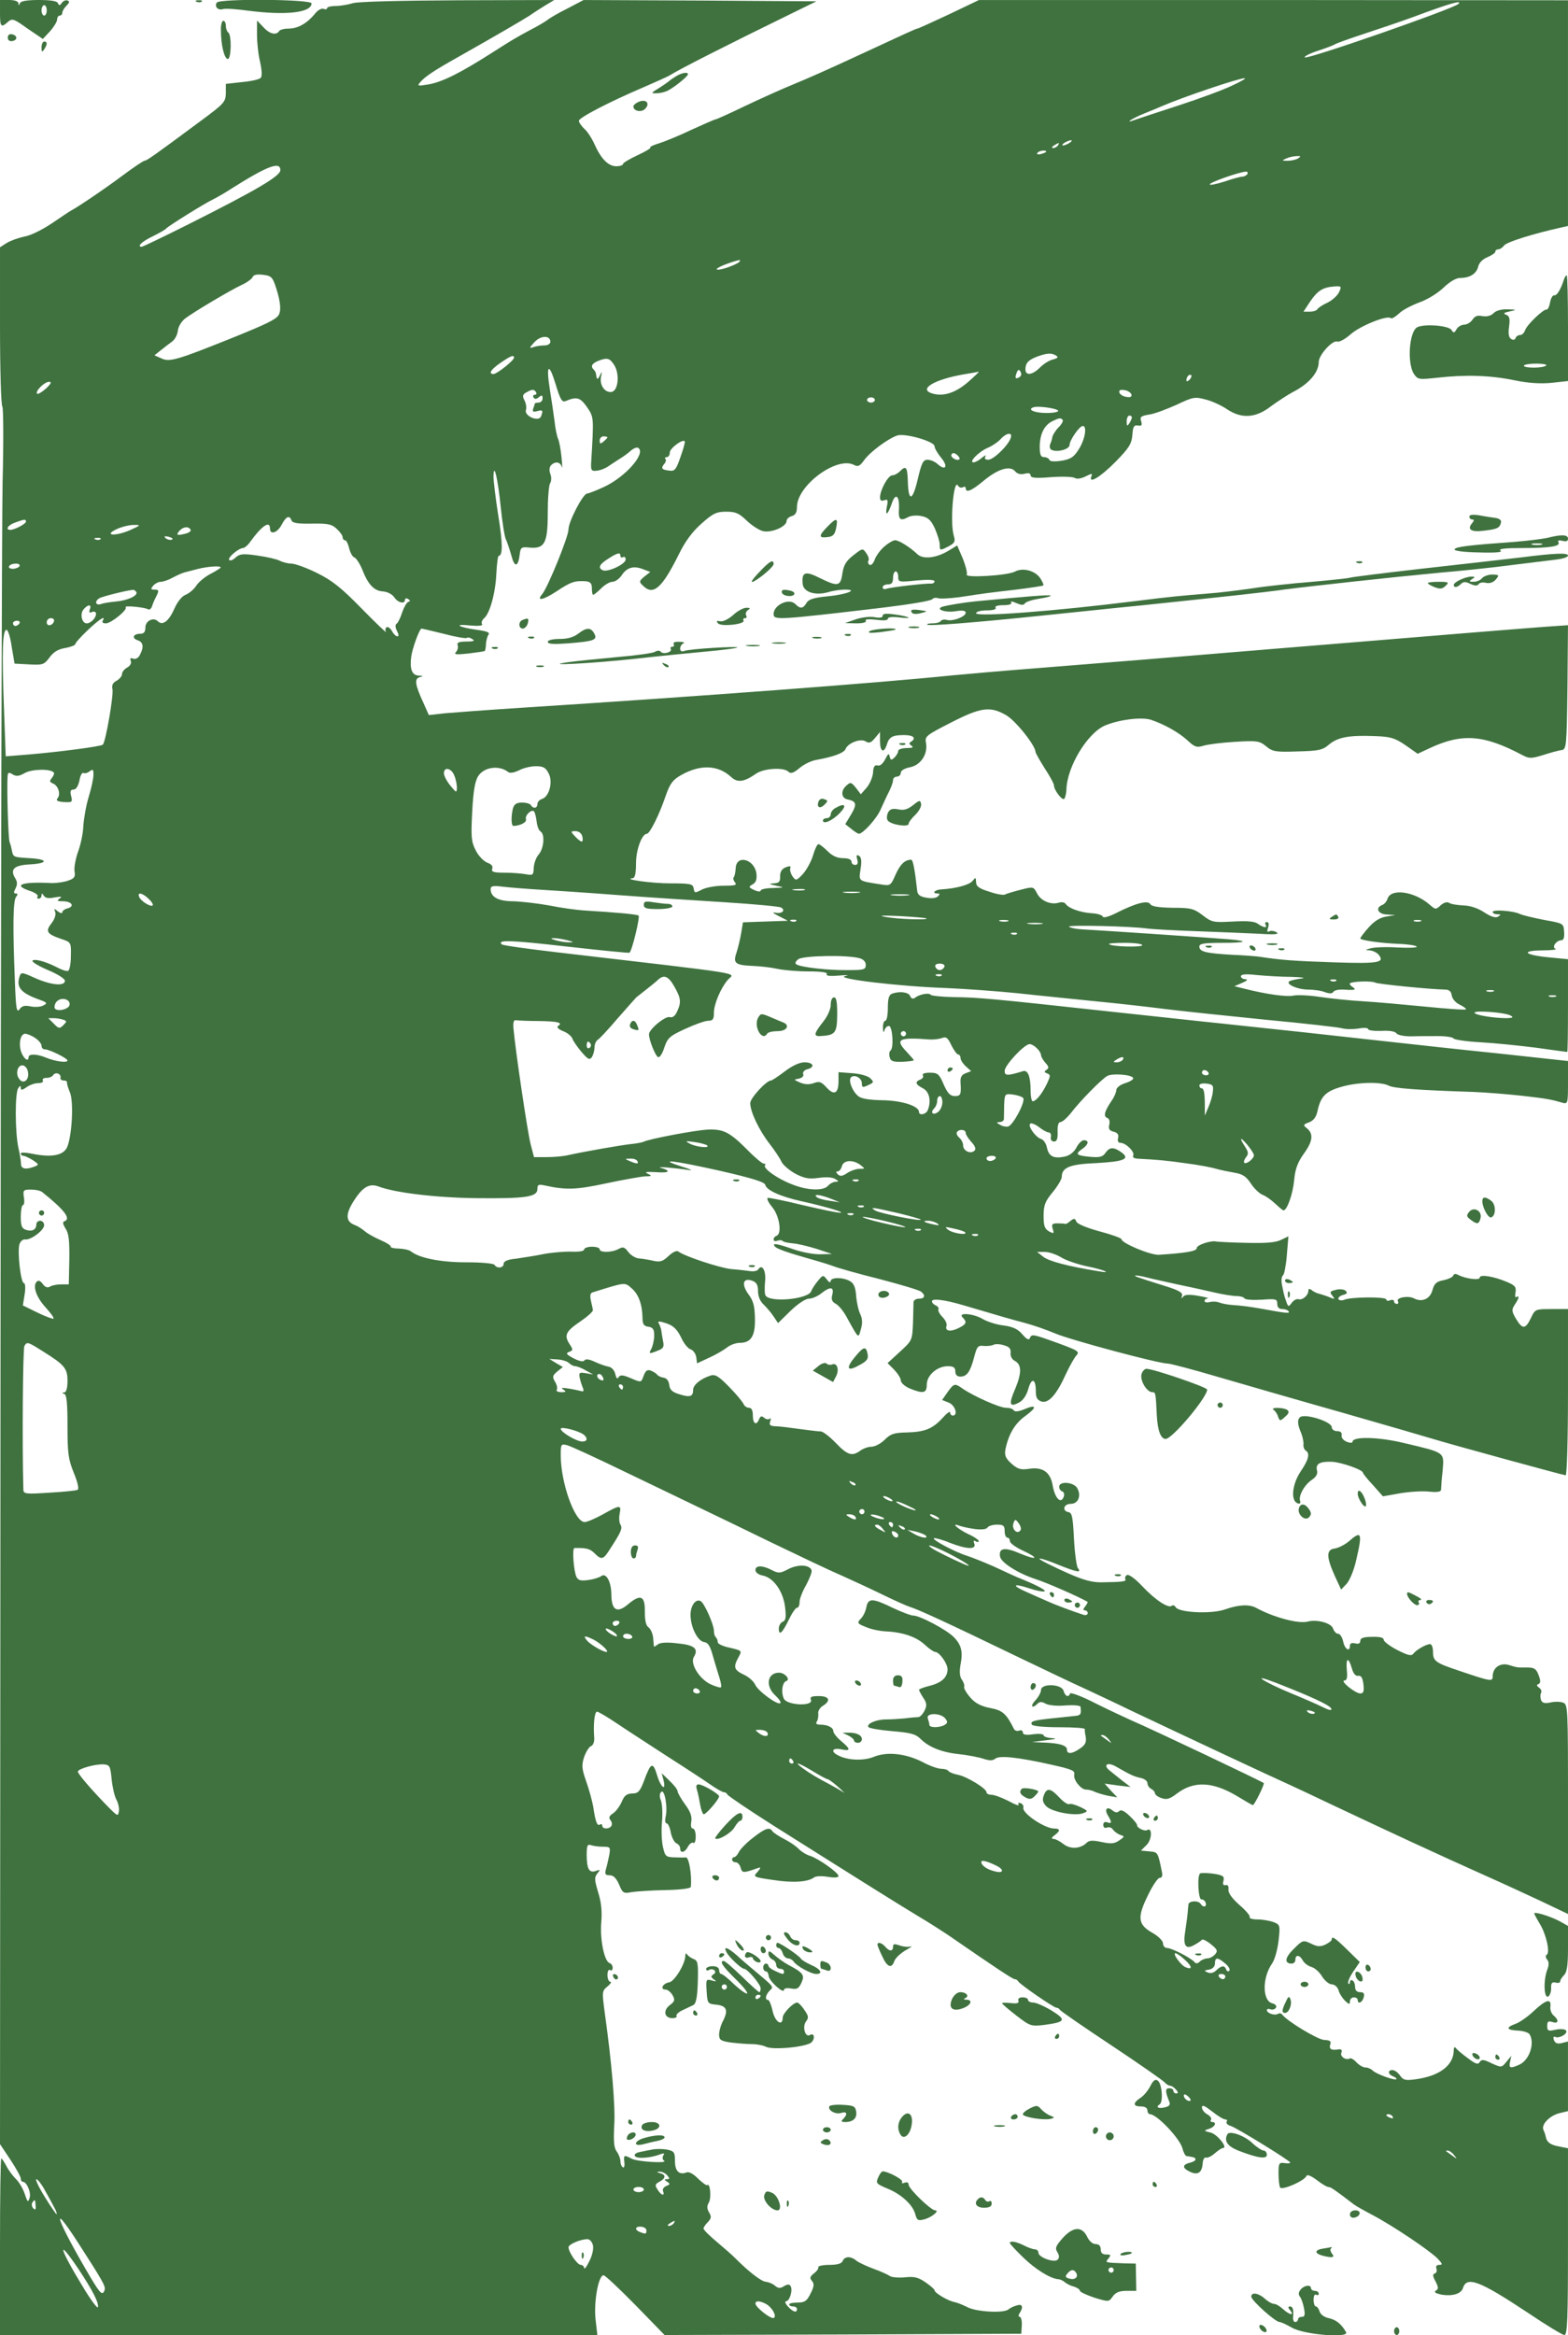 <?xml version="1.0" standalone="no"?>
<!DOCTYPE svg PUBLIC "-//W3C//DTD SVG 20010904//EN"
 "http://www.w3.org/TR/2001/REC-SVG-20010904/DTD/svg10.dtd">
<svg version="1.0" xmlns="http://www.w3.org/2000/svg"
 width="604pt" height="899pt" viewBox="0 0 604 899"
 preserveAspectRatio="xMidYMid meet">

<g transform="translate(0,899) scale(0.1,-0.1)"
fill="#3f723f" stroke="none">
<path d="M0 8940 c0 -54 4 -58 31 -34 16 14 22 12 75 -26 l59 -40 28 30 c15
17 27 37 27 45 0 8 5 15 10 15 6 0 10 5 10 11 0 6 7 18 16 27 12 12 13 17 4
20 -7 3 -17 -2 -22 -9 -7 -11 -11 -11 -15 -1 -3 8 -28 12 -73 12 -45 0 -70 -4
-73 -12 -4 -10 -6 -10 -6 0 -1 7 -15 12 -36 12 l-35 0 0 -50z m180 10 c0 -11
-4 -20 -10 -20 -5 0 -10 9 -10 20 0 11 5 20 10 20 6 0 10 -9 10 -20z"/>
<path d="M758 8983 c7 -3 16 -2 19 1 4 3 -2 6 -13 5 -11 0 -14 -3 -6 -6z"/>
<path d="M835 8980 c-10 -16 5 -31 24 -25 9 3 53 0 96 -6 146 -19 245 -8 245
28 0 16 -355 19 -365 3z"/>
<path d="M1360 8978 c-19 -6 -50 -11 -67 -11 -18 0 -33 -4 -33 -8 0 -5 -6 -6
-14 -3 -7 3 -22 -5 -32 -18 -30 -37 -66 -58 -101 -58 -17 0 -35 -4 -38 -10
-11 -17 -37 -11 -61 16 l-24 25 0 -55 c0 -30 5 -77 12 -105 7 -33 8 -55 2 -61
-6 -6 -38 -13 -72 -16 l-62 -7 0 -36 c-1 -34 -7 -40 -96 -106 -182 -135 -209
-154 -218 -154 -5 -1 -41 -25 -80 -54 -65 -49 -176 -124 -201 -137 -6 -3 -39
-25 -74 -49 -37 -25 -83 -48 -108 -52 -23 -5 -54 -16 -68 -25 l-25 -16 0 -302
c0 -166 4 -306 9 -311 4 -6 5 -135 1 -290 -3 -154 -7 -1657 -8 -3340 l-2
-3060 40 -60 c22 -33 40 -66 40 -72 0 -7 3 -13 8 -13 15 0 33 -42 26 -62 -6
-19 -8 -17 -19 16 -7 21 -23 47 -34 57 -11 11 -28 33 -36 49 -9 17 -18 30 -20
30 -3 0 -5 -153 -5 -340 l0 -340 1150 0 1151 0 -7 61 c-7 67 11 169 31 169 6
0 61 -52 123 -115 l112 -115 687 2 687 3 2 33 c1 17 -3 32 -8 32 -5 0 -6 6 -1
13 16 25 12 38 -10 31 -12 -3 -26 -10 -32 -15 -16 -16 -124 -10 -158 8 -18 9
-40 18 -51 20 -23 4 -76 35 -76 45 0 4 -16 18 -35 31 -29 20 -45 23 -80 19
-25 -2 -50 0 -57 5 -7 5 -35 18 -63 28 -27 10 -57 24 -66 31 -21 18 -45 18
-53 -1 -4 -10 -20 -15 -51 -15 -25 0 -44 -4 -43 -9 2 -5 -6 -16 -17 -24 -15
-12 -17 -18 -7 -29 9 -11 8 -22 -6 -49 -14 -28 -22 -34 -49 -34 -18 0 -33 -3
-33 -7 0 -5 7 -8 15 -8 8 0 15 -4 15 -10 0 -16 -15 -12 -35 10 -10 11 -13 20
-7 20 14 0 27 44 17 59 -4 7 -12 7 -25 -1 -14 -9 -22 -9 -35 2 -9 8 -25 14
-35 15 -17 1 -65 38 -116 89 -11 12 -44 40 -72 64 -29 24 -52 47 -52 52 0 5 8
16 17 25 13 14 14 21 5 36 -9 15 -10 25 -1 40 10 19 4 77 -7 66 -3 -2 -18 9
-35 25 -17 18 -36 28 -44 24 -29 -11 -45 5 -45 44 0 34 -3 38 -31 44 -17 3
-43 3 -57 0 -15 -3 -37 -7 -50 -10 -13 -3 -20 -9 -16 -15 7 -12 63 -7 98 7 14
5 17 4 11 -5 -4 -7 -3 -16 3 -20 18 -11 -104 -4 -125 8 -29 15 -31 15 -28 -14
2 -14 -1 -23 -6 -19 -5 3 -9 13 -9 23 0 9 -6 26 -14 37 -11 14 -13 39 -10 99
5 73 -9 240 -37 440 -10 76 -10 80 11 97 12 10 17 18 11 18 -6 0 -11 12 -11
26 0 14 4 23 10 19 6 -3 10 0 10 9 0 8 -5 16 -12 18 -20 7 -37 89 -32 155 4
45 0 80 -12 118 -14 47 -15 57 -3 72 12 15 12 16 -5 10 -26 -10 -36 7 -36 62
0 35 3 42 16 37 9 -3 29 -6 46 -6 29 0 30 -2 25 -32 -4 -18 -9 -43 -13 -55 -5
-19 -2 -23 15 -23 14 0 25 -11 36 -36 13 -32 17 -35 47 -29 18 3 77 7 130 8
57 1 98 6 99 12 5 44 -7 115 -19 114 -4 -1 -23 -1 -43 0 -34 1 -37 4 -45 39
-5 20 -7 64 -4 97 3 33 1 70 -4 83 -6 14 -6 26 1 33 13 13 26 -60 17 -96 -3
-14 -2 -25 4 -25 5 0 13 -16 16 -36 4 -19 14 -38 22 -41 7 -3 14 -11 14 -19 0
-21 18 -17 30 6 6 11 15 18 21 15 5 -4 9 8 9 24 0 17 -5 31 -11 31 -7 0 -9 11
-6 27 3 19 -3 38 -24 66 -16 22 -29 45 -29 51 0 6 -14 24 -31 40 l-30 29 7
-27 c11 -45 -11 -28 -25 20 -16 52 -24 49 -50 -22 -16 -42 -23 -49 -46 -49
-21 -1 -30 -8 -40 -32 -8 -18 -23 -38 -34 -45 -14 -9 -17 -16 -10 -25 6 -7 8
-17 4 -23 -8 -13 -35 -13 -35 1 0 5 -4 8 -9 4 -11 -6 -17 10 -26 70 -4 22 -16
66 -27 97 -17 48 -18 62 -8 93 7 20 19 39 26 42 9 3 14 17 13 32 -4 52 1 101
11 101 5 0 42 -22 82 -49 40 -27 127 -83 193 -126 66 -42 139 -90 162 -106 23
-16 46 -29 51 -29 6 0 12 -4 14 -9 2 -5 82 -59 178 -120 384 -242 474 -298
553 -346 46 -27 103 -64 128 -81 174 -120 240 -164 248 -164 5 0 11 -4 13 -8
4 -10 137 -102 148 -102 4 0 10 -3 12 -7 2 -5 91 -66 198 -137 107 -71 200
-136 206 -143 6 -7 16 -13 21 -13 6 0 16 -7 23 -15 9 -10 9 -15 1 -15 -6 0
-11 5 -11 10 0 6 -7 10 -16 10 -16 0 -16 -12 0 -51 5 -12 1 -18 -15 -22 -26
-7 -39 0 -22 11 15 10 9 82 -8 92 -9 6 -17 0 -28 -22 -8 -16 -25 -37 -38 -45
-30 -20 -29 -33 2 -33 16 0 25 -6 25 -15 0 -8 5 -15 10 -15 27 0 117 -96 125
-132 4 -15 11 -29 16 -29 5 -1 13 -2 18 -3 23 -3 21 -16 -3 -22 -33 -8 -33
-21 -1 -36 30 -14 46 -2 48 35 1 13 7 23 13 20 5 -2 21 5 34 17 13 11 26 20
31 20 20 0 -20 51 -46 59 -29 7 -29 8 -7 15 22 7 31 26 11 26 -5 0 -8 4 -4 9
3 6 -4 15 -15 21 -11 6 -20 18 -20 26 0 12 10 7 39 -15 21 -17 44 -31 51 -31
6 0 9 -4 5 -9 -3 -5 4 -13 16 -16 24 -8 229 -134 229 -141 0 -3 -10 -4 -22 -2
-21 3 -23 -1 -23 -40 0 -24 3 -49 6 -54 8 -12 95 26 102 45 2 6 17 0 39 -16
19 -15 39 -27 45 -27 9 0 25 -11 98 -67 6 -5 38 -23 72 -41 78 -41 221 -137
251 -168 19 -20 20 -24 6 -24 -10 0 -14 -5 -11 -14 3 -8 1 -17 -6 -19 -9 -3
-8 -11 3 -31 11 -22 12 -29 1 -35 -8 -6 -2 -10 19 -15 43 -8 78 2 85 24 15 48
63 30 253 -96 68 -46 131 -84 138 -84 12 0 14 62 14 360 l0 359 -35 7 c-33 6
-47 16 -51 39 -1 6 -5 17 -9 26 -8 21 27 56 66 64 l29 7 0 134 0 134 -24 -6
c-16 -4 -25 -1 -30 11 -4 12 -2 16 7 12 7 -3 21 1 31 8 23 17 4 28 -34 20 -26
-6 -30 -4 -30 15 0 17 4 20 20 15 24 -8 26 7 5 25 -9 7 -14 22 -13 33 5 34
-16 29 -62 -14 -24 -23 -57 -46 -72 -51 -39 -14 -35 -24 9 -26 20 -1 40 -7 45
-14 21 -34 0 -99 -39 -117 -35 -16 -42 -14 -36 12 l5 22 -19 -23 c-19 -23 -19
-23 -57 -6 -30 15 -39 16 -46 5 -6 -11 -16 -8 -46 15 -22 16 -42 33 -46 39 -4
6 -8 2 -8 -8 0 -58 -53 -99 -144 -112 -42 -6 -50 -4 -63 14 -8 12 -21 21 -29
21 -19 0 -18 -16 2 -24 9 -4 15 -8 13 -11 -7 -6 -78 20 -91 33 -7 7 -19 12
-28 12 -9 0 -25 9 -35 20 -10 11 -21 17 -25 15 -15 -9 -39 7 -33 22 4 9 0 14
-8 13 -30 -5 -40 0 -35 18 5 13 0 17 -23 18 -25 1 -144 73 -162 98 -4 5 -11 6
-17 2 -12 -7 -42 3 -42 15 0 4 6 6 14 3 8 -3 17 0 21 6 4 7 -2 14 -14 17 -39
10 -39 99 -1 153 10 14 21 53 25 87 7 61 6 63 -20 73 -14 5 -42 10 -61 10 -19
0 -33 4 -30 9 3 4 -15 26 -40 47 -29 26 -43 46 -42 59 2 13 -2 19 -11 17 -9
-2 -12 4 -8 17 4 17 -1 21 -38 27 -24 3 -47 4 -52 1 -12 -7 -7 -102 5 -100 5
1 13 -4 16 -12 6 -17 -9 -21 -19 -5 -9 14 -45 12 -47 -2 -1 -7 -2 -22 -3 -33
-1 -11 -5 -42 -9 -68 -10 -58 1 -75 35 -55 13 7 26 16 29 20 3 3 18 -4 34 -17
25 -20 28 -26 17 -39 -8 -9 -21 -16 -30 -16 -9 0 -23 -6 -29 -12 -8 -8 -15 -9
-20 -3 -11 15 -88 55 -106 55 -9 0 -16 8 -16 18 0 9 -17 27 -40 40 -57 32 -60
59 -19 143 18 38 39 69 46 69 9 0 12 8 9 22 -16 78 -15 77 -49 80 l-32 3 22
22 c21 21 22 70 2 57 -10 -6 -41 9 -39 20 0 4 -13 20 -29 35 -20 19 -33 25
-40 18 -7 -7 -15 -6 -26 3 -21 17 -32 4 -17 -20 16 -26 15 -33 -3 -26 -9 3
-15 0 -15 -10 0 -10 6 -14 15 -10 8 3 18 -1 22 -8 5 -7 17 -16 27 -20 19 -6
19 -7 -3 -22 -17 -12 -31 -14 -67 -6 -33 7 -48 7 -57 -2 -24 -24 -63 -27 -90
-6 -14 11 -31 20 -39 20 -9 1 -8 5 4 14 23 17 23 26 -1 26 -37 0 -124 59 -119
80 2 7 -3 15 -11 18 -8 2 -11 0 -7 -6 3 -6 -14 0 -39 14 -26 13 -55 24 -66 24
-10 0 -19 4 -19 10 0 14 -75 60 -110 67 -17 3 -33 10 -36 14 -3 5 -15 9 -28 9
-12 0 -45 11 -72 26 -65 33 -137 41 -188 20 -39 -16 -101 -14 -138 6 -30 15
-21 30 12 23 38 -8 38 0 0 32 -16 13 -30 31 -30 38 0 14 -22 25 -51 25 -14 0
-18 4 -12 13 4 6 6 20 5 29 -2 9 6 23 17 30 33 20 26 38 -15 38 -28 0 -35 -3
-30 -15 9 -25 -90 -21 -104 4 -12 24 -7 64 9 69 17 6 -6 32 -28 32 -45 0 -54
-51 -15 -87 14 -13 24 -27 20 -30 -9 -10 -86 46 -97 71 -6 13 -26 31 -45 39
-37 18 -40 29 -19 67 14 25 13 25 -33 36 -26 5 -47 15 -47 21 0 6 -3 15 -7 19
-5 4 -8 16 -8 26 0 23 -36 104 -50 113 -19 12 -40 -16 -40 -52 0 -47 27 -101
52 -105 16 -2 24 -16 34 -53 8 -27 19 -65 25 -83 6 -19 9 -36 6 -38 -2 -3 -21
3 -41 12 -43 21 -79 80 -63 105 19 31 2 46 -64 52 -40 5 -67 3 -75 -4 -8 -6
-14 -10 -15 -8 0 2 -2 17 -3 33 -1 15 -9 33 -17 40 -11 7 -15 27 -15 61 1 61
-16 69 -64 29 -43 -37 -65 -24 -65 39 -1 48 -20 83 -39 69 -6 -5 -28 -12 -48
-15 -30 -4 -40 -2 -47 11 -11 21 -18 112 -8 112 46 1 60 -3 77 -20 27 -27 34
-26 61 18 41 63 48 78 39 92 -5 8 -6 27 -3 42 7 35 2 35 -64 -2 -29 -16 -61
-30 -71 -30 -38 0 -92 151 -92 257 0 42 1 45 24 39 13 -3 113 -49 222 -102
110 -53 240 -115 289 -139 50 -24 173 -83 275 -133 102 -49 223 -107 270 -127
47 -21 120 -55 163 -76 43 -21 88 -41 100 -45 33 -10 130 -54 432 -200 88 -42
198 -95 245 -116 47 -22 126 -59 175 -83 228 -108 540 -254 620 -290 22 -10
92 -43 155 -73 229 -108 388 -182 600 -277 52 -23 143 -65 203 -93 l107 -51 0
404 c0 396 0 404 -20 410 -11 4 -33 4 -49 0 -21 -4 -30 -2 -35 10 -3 9 -3 21
0 27 4 6 0 15 -7 20 -10 7 -11 11 -3 14 9 4 9 13 1 34 -9 25 -17 30 -44 30
-40 0 -36 -1 -72 10 -33 9 -61 -11 -61 -44 0 -21 -7 -20 -125 20 -96 32 -105
38 -105 75 0 16 -5 29 -11 29 -15 0 -52 -21 -64 -36 -8 -11 -20 -8 -62 13 -29
15 -53 33 -53 40 0 8 -15 12 -45 11 -33 0 -45 -5 -45 -15 0 -10 -7 -14 -20
-10 -13 3 -20 0 -20 -9 0 -26 -20 -14 -26 16 -4 17 -12 30 -20 30 -7 0 -15 9
-19 20 -7 21 -60 36 -97 27 -36 -10 -132 16 -200 53 -26 14 -67 12 -118 -6
-52 -19 -178 -13 -191 8 -4 7 -11 9 -15 6 -12 -12 -63 21 -113 74 -28 30 -53
48 -60 44 -6 -4 -9 -11 -6 -16 5 -9 -13 -11 -90 -12 -48 -1 -92 14 -210 72
-57 28 -30 25 43 -5 70 -28 90 -32 74 -12 -5 6 -12 57 -15 112 -4 82 -7 101
-21 103 -26 5 -19 32 8 32 29 0 42 30 26 60 -13 24 -70 29 -70 6 0 -8 5 -16
12 -18 7 -3 9 -12 5 -22 -11 -28 -34 -3 -42 45 -9 51 -38 72 -91 64 -32 -5
-44 -1 -68 20 -23 21 -27 32 -23 55 12 58 36 99 76 128 47 34 45 47 -4 26 -22
-9 -36 -10 -40 -4 -3 6 -17 10 -30 10 -25 0 -123 44 -166 73 -31 22 -34 22
-59 -13 l-21 -30 25 -10 c25 -9 38 -50 16 -50 -5 0 -10 5 -10 12 0 6 -12 -2
-27 -19 -40 -44 -70 -56 -138 -58 -51 -1 -64 -5 -87 -28 -15 -15 -38 -27 -51
-27 -13 0 -32 -7 -43 -15 -31 -23 -49 -18 -94 29 -24 25 -50 45 -59 45 -9 0
-34 3 -56 6 -77 10 -95 13 -120 14 -19 1 -23 5 -18 19 3 9 3 14 -2 10 -4 -4
-14 -3 -21 3 -10 9 -15 7 -20 -5 -10 -26 -24 -18 -24 14 0 20 -5 30 -15 30 -9
0 -18 7 -21 15 -4 8 -28 38 -56 66 -39 40 -53 49 -71 43 -38 -12 -67 -36 -67
-55 0 -26 -12 -30 -53 -17 -27 8 -37 17 -39 36 -2 16 -10 26 -22 28 -10 1 -22
7 -25 12 -3 4 -14 11 -24 15 -13 5 -20 0 -27 -18 -11 -29 -8 -29 -53 -10 -28
12 -38 12 -44 3 -5 -9 -9 -5 -13 12 -3 14 -14 26 -25 28 -11 2 -35 10 -54 19
-21 10 -36 12 -40 5 -4 -6 -19 -3 -41 8 -28 15 -32 20 -18 25 16 6 16 9 2 30
-22 34 -15 49 41 87 28 19 49 38 49 44 -1 5 -4 21 -8 37 -4 18 -2 29 6 31 128
40 124 40 151 16 27 -23 41 -62 42 -115 0 -23 5 -31 23 -33 17 -3 22 -10 22
-33 0 -17 -5 -39 -10 -50 -12 -22 -11 -23 24 -9 21 8 25 14 20 37 -3 15 -6 35
-7 43 -2 8 -6 20 -10 26 -5 8 4 8 30 -1 27 -9 41 -23 56 -53 10 -23 27 -44 37
-47 10 -3 20 -17 22 -30 l3 -24 45 21 c25 11 56 29 69 39 13 11 36 19 51 19
43 0 60 27 58 95 -1 47 -6 67 -25 92 -28 39 -21 65 15 52 16 -6 22 -16 22 -40
0 -20 8 -40 23 -53 12 -12 29 -32 38 -46 l16 -24 48 47 c28 27 58 47 71 47 12
0 33 9 47 20 35 28 51 26 43 -5 -5 -18 -1 -27 14 -35 11 -6 30 -29 42 -52 47
-85 44 -82 54 -46 7 23 6 41 -2 58 -7 14 -14 45 -16 70 -2 32 -9 49 -23 57
-26 16 -75 16 -75 1 -1 -8 -7 -5 -15 6 -14 18 -15 18 -34 -5 -11 -13 -23 -31
-26 -40 -11 -31 -158 -45 -176 -17 -4 6 -4 29 -2 53 5 41 -11 71 -26 48 -3 -6
-17 -9 -31 -7 -14 2 -47 6 -74 8 -45 5 -178 49 -202 67 -7 6 -22 -1 -39 -17
-22 -21 -33 -24 -59 -18 -17 4 -42 8 -55 9 -13 1 -31 12 -41 25 -14 19 -20 21
-38 11 -26 -14 -72 -14 -72 -1 0 6 -13 10 -30 10 -16 0 -30 -5 -30 -11 0 -6
-20 -9 -47 -8 -27 1 -75 -3 -108 -9 -33 -7 -81 -14 -107 -18 -33 -3 -48 -10
-48 -20 0 -16 -26 -19 -35 -4 -3 6 -51 10 -109 10 -98 0 -180 16 -213 42 -7 6
-28 10 -47 11 -19 0 -33 4 -31 7 2 4 -15 15 -38 25 -23 10 -51 25 -62 35 -11
9 -28 20 -37 23 -36 13 -38 40 -8 89 36 58 62 73 98 60 63 -24 219 -43 374
-45 191 -2 238 4 238 35 0 17 4 19 28 14 82 -18 121 -17 237 8 66 14 134 26
150 27 26 0 28 2 10 10 -14 7 -5 8 33 6 51 -4 59 5 17 17 -21 6 59 -1 110 -9
17 -3 3 4 -30 14 -97 31 -33 24 150 -17 122 -28 171 -43 173 -54 4 -20 58 -45
140 -63 95 -21 170 -44 149 -44 -10 -1 -75 13 -144 29 -69 17 -130 29 -135 28
-6 -2 2 -18 17 -36 28 -34 38 -103 16 -110 -6 -2 -11 -8 -11 -14 0 -6 6 -8 14
-5 8 3 17 3 21 -1 3 -4 20 -7 38 -9 18 -1 59 -11 92 -21 l60 -20 -45 -1 c-25
-1 -71 8 -103 19 -66 23 -87 26 -70 9 7 -7 49 -22 95 -35 46 -13 101 -29 123
-37 22 -9 105 -32 185 -52 80 -21 151 -42 158 -48 18 -14 15 -27 -8 -27 -11 0
-20 -6 -21 -12 0 -7 -1 -43 -2 -81 -3 -67 -3 -68 -50 -111 l-48 -44 25 -25
c14 -15 26 -33 26 -42 0 -9 16 -23 35 -31 52 -21 65 -18 65 15 0 36 40 71 81
71 22 0 29 -5 29 -20 0 -13 7 -20 19 -20 25 0 38 17 53 73 11 43 15 48 38 45
14 -1 30 1 36 4 6 4 24 4 40 -1 22 -6 28 -13 27 -29 -2 -13 5 -26 17 -32 26
-14 26 -48 -1 -111 -24 -56 -20 -68 16 -49 16 8 29 28 36 52 12 45 29 41 29
-7 0 -26 5 -35 22 -41 27 -8 58 26 94 106 14 30 32 62 40 71 14 15 8 19 -71
48 -97 35 -101 36 -108 19 -3 -9 -13 -4 -29 15 -17 20 -36 29 -73 34 -27 3
-63 15 -80 25 -35 21 -97 26 -77 6 18 -18 15 -26 -15 -41 -32 -16 -54 -12 -47
8 3 7 -4 23 -16 35 -11 11 -18 25 -15 29 2 5 -2 11 -10 15 -8 3 -15 10 -15 16
0 12 49 6 120 -15 135 -40 190 -56 240 -69 30 -8 82 -26 115 -40 59 -25 398
-116 434 -116 10 0 97 -23 192 -51 96 -28 314 -91 484 -139 171 -49 326 -94
345 -100 65 -20 503 -140 511 -140 5 0 9 144 9 320 l0 320 -63 0 c-62 0 -64 0
-80 -35 -21 -43 -32 -44 -57 -3 -17 29 -18 35 -5 55 17 25 19 37 6 29 -4 -3
-6 5 -3 19 3 20 -2 26 -32 39 -52 22 -106 31 -106 17 0 -11 -52 -5 -82 10 -10
6 -18 5 -20 -2 -2 -6 -19 -14 -38 -18 -27 -5 -35 -13 -42 -38 -9 -34 -40 -48
-71 -32 -22 12 -71 3 -62 -11 3 -6 1 -10 -4 -10 -6 0 -11 4 -11 10 0 5 -7 7
-15 4 -8 -4 -15 -2 -15 3 0 11 -136 10 -161 -1 -10 -4 -20 -3 -23 2 -3 5 4 12
16 16 16 4 20 8 12 16 -6 6 -23 8 -38 4 -23 -5 -25 -9 -14 -22 11 -14 10 -15
-7 -8 -11 5 -29 11 -40 14 -11 2 -26 9 -32 15 -9 6 -13 6 -13 -2 0 -18 -23
-38 -38 -33 -7 2 -19 -4 -26 -14 -13 -17 -14 -16 -22 7 -5 13 -9 29 -10 34 -1
6 -3 15 -4 20 -6 24 -4 40 3 46 4 3 11 38 14 77 l6 72 -29 -14 c-21 -10 -59
-13 -134 -11 -58 1 -109 4 -115 5 -20 5 -75 -13 -75 -25 0 -12 -38 -19 -146
-26 -32 -2 -144 45 -144 60 0 4 -38 18 -84 30 -51 14 -87 29 -90 38 -5 13 -9
13 -23 2 -9 -8 -18 -13 -20 -11 -1 1 -15 2 -29 2 -21 0 -24 -3 -19 -21 6 -18
5 -20 -14 -10 -17 10 -21 21 -21 60 0 41 6 56 35 91 19 23 35 50 35 59 0 36
31 49 133 53 108 6 132 16 96 42 -30 21 -45 20 -61 -3 -10 -15 -23 -18 -57
-15 -55 5 -61 10 -33 30 25 17 29 34 7 34 -8 0 -21 -13 -29 -29 -10 -18 -26
-30 -45 -34 -42 -9 -61 1 -68 34 -3 16 -13 31 -23 34 -22 7 -53 52 -41 59 5 3
20 -3 34 -14 14 -11 30 -20 37 -20 6 0 10 -8 8 -17 -2 -11 3 -18 12 -18 11 0
15 10 14 38 -1 23 3 37 11 37 7 0 24 15 38 32 36 48 121 134 143 146 21 10 91
5 99 -8 3 -5 -11 -14 -30 -20 -20 -6 -35 -18 -35 -27 0 -8 -8 -27 -18 -41 -27
-40 -33 -60 -17 -66 8 -3 11 -13 8 -26 -4 -16 0 -23 16 -27 16 -4 21 -11 18
-24 -3 -12 0 -19 9 -19 21 0 57 -36 49 -49 -3 -7 3 -11 17 -12 76 -4 112 -7
188 -18 47 -6 99 -16 115 -21 17 -5 48 -11 70 -15 31 -5 45 -14 63 -41 12 -19
33 -39 45 -44 12 -4 34 -20 49 -34 15 -14 29 -26 32 -26 14 0 36 63 41 115 4
44 13 69 38 104 35 48 37 77 10 98 -14 11 -13 14 10 22 17 7 27 20 32 43 12
56 31 76 90 93 64 19 154 21 185 5 19 -10 107 -17 325 -24 50 -2 135 -9 190
-15 96 -11 110 -14 155 -27 19 -5 20 -1 20 78 l0 83 -267 29 c-148 15 -365 39
-483 52 -195 22 -309 34 -590 64 -52 5 -241 26 -420 45 -458 50 -512 55 -606
56 -46 1 -86 5 -89 9 -6 9 -44 2 -61 -12 -7 -5 -14 -3 -18 7 -5 15 -41 20 -70
9 -12 -4 -16 -20 -16 -55 0 -27 -4 -49 -10 -49 -5 0 -9 -12 -9 -27 1 -17 3
-21 6 -10 2 9 10 17 17 17 14 0 20 -86 6 -95 -4 -3 -6 -14 -3 -25 4 -16 13
-19 49 -18 24 1 44 4 44 6 0 2 -13 17 -30 35 -43 46 -27 54 90 45 14 -1 35 1
47 5 18 7 24 2 38 -28 10 -19 21 -35 26 -35 5 0 9 -6 9 -13 0 -8 9 -22 21 -33
l20 -18 -21 -8 c-16 -6 -21 -15 -20 -35 3 -47 1 -53 -22 -53 -18 0 -28 11 -43
45 -17 40 -23 45 -53 45 -20 0 -31 -4 -27 -10 3 -6 -1 -13 -9 -16 -23 -9 -20
-19 9 -34 25 -13 33 -48 19 -84 -7 -17 -34 -22 -34 -7 0 23 -67 44 -141 45
-51 1 -82 6 -93 16 -23 18 -39 61 -28 72 13 13 42 -2 42 -23 0 -16 3 -17 24
-7 22 10 23 12 9 26 -8 9 -39 18 -69 20 l-54 4 0 -35 c0 -47 -17 -56 -46 -24
-20 22 -28 25 -49 17 -17 -6 -34 -6 -53 2 -25 11 -26 12 -5 15 13 3 20 10 17
17 -3 8 4 16 15 19 32 8 25 27 -10 27 -19 0 -47 -13 -76 -35 -25 -19 -49 -35
-53 -35 -18 0 -80 -68 -80 -87 0 -33 33 -103 74 -156 21 -27 42 -59 47 -71 6
-12 30 -32 53 -45 35 -18 52 -21 89 -16 27 4 53 3 64 -4 15 -9 15 -10 2 -11
-9 0 -22 -7 -29 -15 -18 -21 -80 -19 -141 6 -55 21 -112 62 -102 73 4 3 1 6
-5 6 -6 0 -35 24 -64 54 -67 67 -91 79 -149 77 -45 -1 -234 -37 -250 -47 -5
-2 -27 -7 -51 -9 -42 -5 -169 -27 -238 -42 -19 -5 -57 -8 -84 -8 l-49 0 -13
50 c-12 46 -59 364 -66 445 -2 25 1 34 10 32 8 -1 46 -3 85 -3 75 -1 97 -6 77
-19 -7 -4 0 -12 19 -20 17 -6 33 -20 36 -29 3 -9 19 -32 35 -51 25 -29 31 -32
40 -20 5 8 10 25 10 37 0 12 6 26 13 30 7 4 42 42 77 83 36 41 68 77 71 80 3
3 21 16 38 30 18 14 39 31 46 38 23 21 40 14 63 -27 25 -44 27 -60 10 -96 -7
-16 -17 -24 -27 -21 -18 6 -81 -47 -81 -66 0 -23 25 -84 35 -88 6 -3 17 14 24
37 13 38 22 45 81 72 37 17 76 31 88 31 18 0 22 6 22 30 0 34 26 95 53 127 26
30 99 18 -661 107 -111 13 -205 26 -209 30 -19 18 29 17 248 -8 133 -15 243
-26 244 -24 11 11 41 139 35 143 -8 5 -84 12 -215 20 -27 2 -86 10 -130 19
-44 8 -106 15 -137 16 -58 0 -88 16 -88 47 0 12 9 14 48 9 26 -3 88 -8 137
-11 50 -3 187 -12 305 -21 118 -9 305 -21 416 -28 110 -7 206 -16 213 -20 18
-11 4 -25 -22 -20 -14 3 -9 -2 13 -13 l35 -18 -87 -3 -86 -3 -7 -42 c-4 -23
-12 -57 -18 -75 -14 -41 -5 -48 65 -51 28 -1 69 -6 92 -11 22 -5 76 -10 119
-10 52 0 76 -4 72 -10 -5 -7 11 -9 47 -6 33 3 42 2 23 -2 -40 -10 211 -40 390
-46 72 -3 195 -12 275 -20 80 -9 215 -22 300 -31 85 -8 207 -22 270 -30 63 -8
237 -26 385 -41 149 -14 281 -29 295 -33 14 -4 42 -4 63 -1 20 4 37 3 37 -2 0
-5 23 -8 51 -7 31 2 53 -2 58 -9 4 -7 29 -12 57 -12 27 1 73 1 103 1 30 0 57
-4 60 -9 3 -5 51 -12 106 -15 55 -3 151 -13 214 -21 63 -9 116 -16 118 -16 2
0 3 80 3 179 l0 178 -72 7 c-96 9 -113 26 -27 27 35 0 58 3 51 6 -16 6 3 33
23 33 8 0 12 12 10 33 -2 32 -3 32 -76 45 -41 8 -83 18 -94 23 -27 13 -105 18
-105 8 0 -5 8 -9 18 -9 14 0 14 -2 3 -9 -10 -6 -27 -1 -53 16 -24 16 -53 26
-80 27 -24 1 -49 5 -56 10 -8 5 -21 1 -33 -10 -18 -17 -20 -16 -42 3 -58 51
-149 64 -162 23 -3 -10 -12 -21 -20 -24 -29 -11 -17 -36 18 -37 l32 -2 -36 -6
c-24 -4 -46 -18 -67 -42 -18 -20 -32 -39 -32 -42 0 -7 77 -18 147 -21 35 -1
66 -6 70 -10 5 -5 -28 -6 -72 -4 -44 3 -91 1 -105 -3 -22 -6 -23 -7 -4 -8 12
-1 27 -8 34 -16 26 -31 2 -36 -173 -30 -152 5 -204 9 -282 21 -11 2 -60 6
-109 8 -103 6 -126 12 -126 32 0 11 18 14 87 14 96 0 107 7 23 14 -84 7 -520
36 -562 38 -20 1 -43 5 -50 10 -12 8 243 2 302 -7 14 -2 97 -7 185 -10 88 -3
198 -8 245 -10 62 -4 80 -2 67 6 -9 5 -22 7 -28 3 -8 -4 -9 1 -4 15 4 13 2 21
-5 21 -6 0 -8 -4 -5 -10 9 -14 -8 -12 -29 3 -13 10 -41 12 -97 9 -75 -4 -81
-3 -116 24 -34 26 -46 29 -116 29 -54 1 -81 5 -86 14 -10 16 -56 4 -133 -35
-28 -14 -48 -19 -50 -13 -2 6 -21 12 -43 13 -44 3 -89 19 -100 36 -4 6 -15 8
-25 5 -31 -10 -70 6 -85 35 -14 27 -14 27 -65 14 -27 -7 -54 -15 -59 -18 -5
-3 -32 1 -60 11 -40 12 -51 21 -51 37 -1 19 -2 19 -13 5 -12 -16 -66 -30 -119
-33 -27 -1 -41 -16 -16 -16 9 0 9 -3 1 -11 -7 -7 -25 -9 -45 -5 -25 4 -34 12
-35 28 -9 80 -16 118 -23 118 -24 0 -42 -17 -60 -57 -19 -43 -20 -44 -57 -38
-89 14 -85 11 -78 59 5 30 3 46 -6 51 -9 6 -11 2 -7 -13 4 -15 2 -22 -8 -22
-8 0 -14 6 -14 13 0 8 -13 13 -33 13 -22 0 -41 9 -59 27 -15 15 -31 27 -35 27
-5 0 -14 -19 -21 -43 -7 -24 -25 -56 -39 -72 -25 -26 -27 -27 -40 -9 -7 10
-11 24 -9 31 4 9 -1 10 -17 4 -15 -6 -22 -17 -22 -35 1 -21 -4 -26 -25 -27
-20 -1 -18 -3 10 -9 34 -7 34 -7 -12 -9 -27 0 -48 -5 -48 -10 0 -5 -11 -4 -24
2 -23 11 -23 13 -7 22 13 7 17 19 15 40 -6 57 -78 77 -80 22 -1 -15 -4 -30 -7
-34 -4 -3 -2 -12 4 -20 9 -11 1 -13 -44 -13 -30 0 -68 -7 -83 -15 -27 -14 -29
-14 -32 5 -3 17 -12 19 -90 19 -71 0 -188 16 -144 20 8 1 12 19 12 57 0 53 23
114 42 114 11 0 48 74 72 145 17 49 28 63 60 81 74 42 143 39 193 -8 24 -22
49 -19 95 13 29 21 107 26 125 8 9 -9 20 -5 43 14 17 15 47 29 68 32 61 11
103 26 109 41 9 23 57 42 77 30 14 -9 21 -6 37 13 l19 23 0 -36 c0 -40 15 -48
26 -13 9 30 22 37 67 37 36 0 48 -12 26 -26 -8 -4 -7 -9 2 -15 10 -6 4 -9 -18
-9 -18 0 -33 -5 -33 -11 0 -6 -6 -17 -14 -25 -13 -12 -15 -12 -19 4 -3 13 -6
11 -17 -11 -9 -17 -20 -27 -29 -24 -12 3 -17 -5 -18 -29 -2 -18 -13 -43 -25
-57 l-22 -25 -19 25 c-18 22 -21 23 -37 8 -23 -20 -19 -49 6 -53 33 -7 36 -18
13 -57 l-23 -38 23 -18 c13 -11 26 -19 30 -19 16 1 69 59 84 95 10 22 24 53
32 68 8 16 15 35 15 43 0 8 7 14 15 14 8 0 15 7 15 15 0 8 14 17 35 21 42 8
70 51 62 94 -5 25 0 29 96 78 115 59 151 64 212 29 36 -20 113 -116 114 -142
1 -6 17 -34 36 -64 19 -29 35 -58 35 -65 0 -17 30 -57 39 -52 4 3 8 19 9 36 2
88 81 218 149 247 56 23 139 33 176 22 51 -17 109 -49 143 -81 26 -24 34 -27
60 -19 16 5 70 12 121 15 85 5 94 4 120 -17 25 -21 37 -23 121 -20 82 2 97 5
122 27 34 28 78 36 176 32 60 -2 77 -7 118 -35 l47 -33 45 21 c126 59 209 53
358 -26 27 -14 34 -14 80 0 28 9 60 18 71 19 19 3 20 12 23 242 l2 239 -87 -6
c-119 -9 -340 -27 -1058 -86 -335 -28 -727 -60 -870 -71 -143 -11 -303 -25
-355 -30 -293 -30 -978 -81 -1663 -125 -126 -8 -257 -18 -292 -21 l-63 -7 -20
45 c-33 71 -37 95 -15 101 15 4 14 5 -4 6 -26 1 -35 25 -29 72 4 32 32 109 40
109 2 0 40 -9 85 -20 45 -12 85 -19 89 -16 5 3 14 1 22 -5 11 -6 4 -9 -24 -9
-28 0 -37 -4 -33 -14 3 -7 0 -19 -6 -26 -10 -10 0 -11 47 -6 33 4 62 8 64 10
1 2 4 14 4 27 1 13 5 29 10 36 6 8 -7 13 -44 18 -72 10 -94 24 -28 17 35 -3
51 -1 47 5 -4 6 0 16 8 23 22 18 44 98 47 172 2 38 6 68 9 68 16 0 16 50 -2
158 -10 64 -18 131 -18 147 1 60 17 -8 28 -118 6 -59 15 -115 20 -124 5 -10
14 -38 21 -62 12 -47 26 -45 32 4 3 27 6 30 36 27 60 -6 72 16 72 132 0 56 4
107 9 115 5 8 6 24 1 36 -5 14 -4 27 3 34 16 16 35 13 41 -6 3 -10 2 7 -1 37
-3 30 -9 62 -13 70 -4 8 -11 40 -14 70 -4 30 -12 85 -18 121 -15 95 -4 106 22
21 18 -60 25 -72 39 -66 43 18 56 14 82 -23 27 -40 27 -37 16 -218 -1 -26 2
-30 23 -27 13 1 35 10 48 20 14 9 33 22 43 28 10 6 28 19 38 28 11 10 24 15
29 12 33 -20 -49 -113 -132 -151 -30 -14 -59 -25 -64 -25 -16 0 -72 -108 -72
-138 0 -28 -79 -222 -101 -249 -25 -29 3 -24 56 11 54 36 69 41 113 38 16 -2
22 -8 22 -27 0 -14 2 -25 5 -25 3 0 17 11 31 25 14 14 33 25 43 25 10 0 26 11
35 24 20 31 46 39 82 25 l29 -11 -23 -18 c-20 -17 -21 -20 -6 -34 40 -41 74
-11 139 120 24 49 51 86 87 118 45 40 58 46 96 46 36 0 49 -6 78 -34 20 -19
49 -38 64 -41 33 -7 90 18 90 39 0 8 9 16 20 19 14 4 20 14 20 35 0 83 154
197 220 162 15 -8 22 -5 40 20 21 29 87 79 125 93 28 11 145 -22 145 -41 0 -8
12 -28 26 -45 28 -34 16 -51 -15 -23 -10 9 -27 16 -38 16 -17 0 -23 -12 -38
-76 -20 -85 -36 -87 -38 -5 -2 54 -7 60 -31 36 -8 -8 -21 -15 -29 -15 -16 0
-47 -57 -47 -85 0 -12 5 -15 16 -11 14 5 16 1 10 -26 -7 -38 4 -30 19 13 14
43 30 32 28 -18 -3 -44 4 -51 37 -33 10 5 33 7 50 3 25 -5 36 -15 51 -47 10
-23 19 -51 19 -64 0 -22 1 -22 31 -7 27 14 30 20 23 43 -15 50 -1 220 16 193
4 -8 13 -10 19 -7 6 4 11 2 11 -3 0 -20 22 -11 69 28 54 45 101 60 121 37 8
-10 21 -14 36 -10 16 4 24 2 24 -6 0 -10 19 -12 78 -7 42 3 84 2 92 -3 8 -5
24 -3 42 6 24 12 27 12 22 0 -12 -31 35 -3 94 57 51 52 61 68 64 102 2 32 6
39 21 37 15 -3 17 1 13 16 -6 17 -1 21 31 26 21 3 68 21 106 38 63 30 70 31
111 20 25 -6 61 -23 82 -37 56 -38 111 -35 170 11 26 19 63 43 83 54 63 32
101 76 101 117 0 26 53 85 71 78 8 -3 32 10 54 30 38 32 140 73 153 60 3 -3
17 5 31 18 14 14 50 32 79 43 29 10 70 35 92 56 25 24 49 38 65 38 37 0 62 16
69 43 3 15 18 30 36 37 16 7 30 16 30 21 0 5 5 9 11 9 7 0 17 7 23 15 9 13
111 45 219 69 l27 6 0 435 0 434 -1134 1 -1135 0 -115 -55 c-64 -30 -119 -55
-122 -55 -5 0 -31 -12 -264 -120 -69 -32 -163 -74 -210 -93 -47 -19 -133 -58
-192 -86 -58 -28 -109 -51 -113 -51 -3 0 -44 -18 -90 -39 -46 -22 -102 -45
-124 -52 -23 -7 -39 -14 -36 -17 3 -3 -20 -16 -50 -30 -30 -14 -55 -29 -55
-33 0 -5 -12 -9 -26 -9 -31 0 -59 29 -84 85 -10 22 -27 49 -39 59 -11 11 -21
24 -21 31 0 12 117 73 251 130 46 20 91 40 99 45 36 23 215 114 475 241 l90
44 -448 3 -449 2 -61 -32 c-34 -17 -69 -37 -77 -44 -8 -6 -37 -24 -65 -38 -58
-31 -71 -39 -145 -86 -128 -82 -197 -116 -250 -125 -42 -7 -44 -6 -30 10 16
19 53 44 135 90 165 93 260 149 285 165 14 10 41 27 60 39 l35 21 -370 -1
c-219 -1 -384 -5 -405 -11z m4258 -3 c-19 -19 -586 -216 -592 -206 -3 4 21 16
52 26 31 10 62 22 67 26 6 3 55 21 110 39 55 18 141 47 190 65 142 53 189 66
173 50z m-873 -315 c-33 -16 -125 -50 -205 -76 -80 -26 -156 -51 -170 -56 -43
-16 -8 7 40 26 25 10 54 22 65 27 86 37 297 108 320 108 6 -1 -17 -14 -50 -29z
m-625 -220 c-8 -5 -19 -10 -25 -10 -5 0 -3 5 5 10 8 5 20 10 25 10 6 0 3 -5
-5 -10z m-45 -10 c-3 -5 -12 -10 -18 -10 -7 0 -6 4 3 10 19 12 23 12 15 0z
m-45 -24 c0 -2 -9 -6 -20 -9 -11 -3 -18 -1 -14 4 5 9 34 13 34 5z m970 -26
c-8 -5 -26 -9 -40 -9 -23 0 -23 1 -5 9 11 5 29 9 40 9 17 1 17 -1 5 -9z
m-3920 -45 c0 -23 -92 -77 -361 -212 -92 -46 -169 -83 -173 -83 -20 0 0 20 42
40 26 13 49 26 52 30 7 9 148 97 180 112 14 7 48 26 75 44 135 85 185 104 185
69z m3725 -15 c-3 -5 -12 -10 -19 -10 -7 0 -38 -8 -69 -19 -32 -10 -57 -15
-57 -11 0 8 111 47 138 49 7 1 10 -3 7 -9z m-1955 -335 c0 -9 -70 -36 -87 -33
-14 3 40 26 85 37 1 1 2 -1 2 -4z m-1786 -105 c17 -52 20 -89 8 -105 -12 -16
-46 -33 -185 -89 -202 -81 -234 -91 -265 -76 l-27 12 25 20 c14 11 33 26 43
33 10 7 20 25 22 41 1 15 13 35 26 46 33 26 177 111 220 131 20 9 39 23 42 30
3 9 17 12 40 9 32 -4 37 -8 51 -52z m4094 -15 c-6 -13 -26 -31 -44 -40 -18 -8
-36 -20 -39 -25 -3 -6 -17 -10 -30 -10 l-24 0 25 38 c29 43 50 56 93 59 28 2
30 1 19 -22z m-3038 -191 c0 -8 -10 -14 -24 -14 -13 0 -33 -3 -43 -7 -15 -5
-14 -2 5 19 24 27 62 28 62 2z m1948 -53 c10 -6 7 -10 -12 -15 -14 -3 -36 -17
-50 -31 -29 -29 -56 -33 -56 -7 0 24 11 36 45 49 38 14 56 15 73 4z m-2088 -8
c0 -11 -66 -63 -79 -63 -21 0 -10 18 27 43 39 27 52 32 52 20z m385 -27 c23
-34 17 -100 -9 -105 -26 -4 -47 26 -41 58 5 22 4 23 -4 6 -9 -19 -12 -18 -15
4 0 5 -4 13 -8 17 -14 13 -9 24 15 34 35 14 45 12 62 -14z m1562 -48 c-15 -9
-19 -4 -11 16 5 14 9 15 15 5 5 -8 3 -17 -4 -21z m-197 -18 c-47 -41 -93 -57
-135 -46 -63 16 3 56 125 76 25 4 47 8 50 9 3 0 -15 -17 -40 -39z m852 8 c-7
-7 -12 -8 -12 -2 0 14 12 26 19 19 2 -3 -1 -11 -7 -17z m-4405 -34 c-16 -14
-31 -23 -34 -20 -9 9 28 46 46 46 11 0 8 -7 -12 -26z m1888 -14 c3 -5 1 -10
-5 -10 -6 0 -8 -5 -5 -10 5 -8 11 -7 21 1 11 9 14 8 14 -5 0 -9 -7 -16 -15
-16 -8 0 -15 -2 -15 -4 0 -2 -3 -11 -6 -19 -4 -12 0 -14 15 -10 22 6 24 3 15
-20 -8 -23 -66 1 -58 25 3 9 0 26 -6 37 -8 16 -7 22 7 30 23 13 30 13 38 1z
m2293 -8 c3 -9 -3 -13 -19 -10 -12 1 -24 9 -27 16 -3 9 3 13 19 10 12 -1 24
-9 27 -16z m-988 -22 c0 -5 -7 -10 -15 -10 -8 0 -15 5 -15 10 0 6 7 10 15 10
8 0 15 -4 15 -10z m706 -41 c3 -5 -17 -9 -45 -9 -46 0 -76 13 -50 22 18 6 89
-4 95 -13z m284 -26 c0 -5 -5 -15 -10 -23 -8 -12 -10 -11 -10 8 0 12 5 22 10
22 6 0 10 -3 10 -7z m-267 -9 c4 -4 -3 -17 -15 -29 -12 -12 -22 -29 -24 -36
-1 -8 -5 -21 -9 -30 -3 -10 -1 -19 8 -22 23 -9 67 4 67 20 0 18 38 73 51 73
17 0 9 -51 -15 -89 -20 -32 -32 -39 -68 -45 -27 -4 -44 -3 -46 4 -2 5 -11 10
-20 10 -13 0 -17 9 -17 42 1 48 18 82 50 97 25 12 30 13 38 5z m-200 -71 c-10
-29 -66 -83 -86 -83 -12 0 -16 4 -11 13 4 6 -2 4 -13 -5 -11 -10 -26 -18 -33
-18 -20 0 20 41 55 56 17 7 39 22 49 33 24 26 48 28 39 4z m-1553 3 c0 -2 -7
-9 -15 -16 -12 -10 -15 -10 -15 4 0 9 7 16 15 16 8 0 15 -2 15 -4z m281 -76
c-16 -47 -22 -55 -42 -52 -30 3 -34 9 -21 25 7 8 9 17 5 20 -3 4 -1 7 5 7 7 0
12 8 12 18 0 16 52 55 58 42 1 -3 -6 -30 -17 -60z m1075 -8 c-9 -9 -37 8 -31
18 5 8 11 7 21 -1 8 -6 12 -14 10 -17z m-2573 -236 c4 -10 25 -13 78 -12 62 1
77 -2 96 -20 13 -12 23 -26 23 -33 0 -6 4 -11 9 -11 5 0 12 -14 16 -31 4 -17
13 -33 20 -35 7 -3 21 -24 30 -46 23 -59 46 -83 80 -85 17 -1 36 -11 44 -23
14 -21 41 -27 41 -9 0 5 5 7 12 3 9 -6 9 -9 1 -11 -7 -3 -17 -21 -24 -41 -6
-20 -16 -40 -21 -43 -6 -4 -6 -14 1 -28 7 -13 8 -21 2 -21 -6 0 -15 9 -21 20
-6 11 -15 18 -21 15 -5 -4 -6 -12 -2 -18 4 -7 -38 33 -93 89 -78 80 -114 109
-173 138 -40 20 -85 36 -98 36 -13 0 -33 5 -45 11 -11 6 -50 15 -86 20 -55 8
-68 7 -84 -7 -10 -10 -21 -14 -25 -10 -8 8 35 45 53 46 6 0 20 12 30 27 43 59
74 80 74 48 0 -26 29 -16 45 15 17 32 30 38 38 16z m-1023 -4 c0 -9 -44 -32
-60 -32 -21 0 -9 19 18 28 35 13 42 14 42 4z m401 -33 c-57 -25 -105 -21 -51
4 19 9 49 16 65 16 29 0 28 -1 -14 -20z m233 2 c3 -5 -4 -11 -17 -15 -35 -9
-40 -7 -27 9 14 17 36 20 44 6z m-73 -39 c-7 -2 -18 1 -23 6 -8 8 -4 9 13 5
13 -4 18 -8 10 -11z m-274 2 c-3 -3 -12 -4 -19 -1 -8 3 -5 6 6 6 11 1 17 -2
13 -5z m2003 -65 c0 -5 5 -7 10 -4 6 3 10 -1 10 -9 0 -18 -67 -49 -87 -42 -21
9 -15 23 20 45 36 23 47 26 47 10z m-2315 -39 c-3 -5 -15 -10 -26 -10 -11 0
-17 5 -14 10 3 6 15 10 26 10 11 0 17 -4 14 -10z m775 -5 c0 -2 -17 -13 -38
-24 -22 -11 -47 -32 -56 -46 -9 -14 -28 -30 -41 -35 -14 -5 -32 -27 -44 -55
-21 -47 -45 -65 -63 -47 -17 17 -48 2 -48 -24 0 -17 -6 -24 -19 -24 -28 0 -35
-17 -11 -25 22 -7 25 -26 9 -56 -6 -13 -17 -18 -26 -15 -11 4 -13 2 -9 -9 3
-9 -3 -19 -14 -25 -11 -6 -20 -17 -20 -25 0 -8 -9 -19 -21 -26 -14 -7 -19 -17
-16 -31 6 -20 -26 -205 -37 -215 -7 -7 -168 -28 -287 -38 l-87 -7 -7 193 c-8
215 -5 294 10 294 6 0 15 -29 20 -65 l11 -65 56 -3 c53 -3 58 -1 79 27 15 21
34 32 60 36 22 4 39 11 39 15 0 5 21 28 46 52 45 43 73 61 60 39 -4 -7 0 -11
12 -11 20 0 85 53 76 62 -7 8 74 0 87 -8 5 -3 12 3 15 13 3 10 10 26 15 35 12
24 12 28 -7 28 -14 0 -14 3 -4 15 7 8 20 15 29 15 9 0 30 7 46 16 17 9 37 18
45 20 8 2 31 8 50 13 39 10 90 14 90 6z m-325 -94 c8 -14 -33 -33 -79 -37 -22
-2 -48 -6 -58 -10 -20 -6 -25 11 -5 23 10 6 100 29 129 32 4 1 9 -3 13 -8z
m-179 -67 c-4 -12 -2 -15 9 -10 8 3 15 0 15 -7 0 -16 -20 -37 -36 -37 -19 0
-27 37 -12 54 17 20 32 20 24 0z m-138 -46 c-6 -18 -28 -21 -28 -4 0 9 7 16
16 16 9 0 14 -5 12 -12z m-133 -8 c-3 -5 -10 -10 -16 -10 -5 0 -9 5 -9 10 0 6
7 10 16 10 8 0 12 -4 9 -10z m1882 -572 c7 -6 23 -3 42 6 16 9 46 16 65 16 28
0 38 -5 49 -27 18 -32 3 -90 -25 -99 -10 -3 -18 -12 -18 -20 0 -16 -16 -19
-25 -4 -3 6 -19 10 -34 10 -21 0 -30 -6 -35 -22 -8 -32 -7 -68 2 -68 26 1 52
14 48 26 -5 14 21 40 31 30 3 -3 8 -20 10 -38 2 -18 8 -35 15 -39 18 -11 13
-66 -7 -89 -10 -11 -18 -34 -19 -51 -1 -28 -3 -30 -30 -25 -16 3 -53 6 -82 6
-43 0 -52 3 -48 15 4 10 -3 18 -20 24 -14 6 -34 27 -44 48 -17 33 -18 52 -13
148 4 80 11 118 23 137 23 35 80 43 115 16z m-1750 -2 c3 -3 0 -12 -7 -21 -10
-12 -9 -16 3 -21 21 -8 32 -41 19 -57 -8 -9 -1 -13 24 -15 32 -2 34 0 28 23
-5 19 -2 25 9 25 10 0 18 13 23 35 3 19 10 32 16 29 5 -3 15 0 23 6 13 10 15
8 15 -13 0 -14 -8 -51 -18 -84 -10 -32 -19 -83 -21 -113 -1 -30 -11 -75 -21
-101 -9 -26 -15 -59 -13 -73 4 -21 0 -28 -23 -36 -16 -6 -44 -10 -64 -10 -117
6 -153 -7 -85 -30 19 -6 33 -16 30 -21 -4 -5 -1 -9 4 -9 6 0 11 6 11 13 0 9 3
8 9 -2 6 -9 19 -11 42 -6 25 4 30 3 19 -4 -12 -9 -10 -11 12 -11 34 0 47 -19
19 -27 -12 -3 -21 -10 -21 -15 0 -6 -8 -4 -17 3 -15 12 -16 12 -10 -3 3 -10
-3 -28 -15 -43 -24 -31 -18 -41 38 -60 38 -13 38 -13 37 -66 0 -29 -5 -55 -11
-57 -6 -2 -25 4 -43 14 -45 23 -88 34 -94 25 -2 -5 25 -21 60 -36 36 -15 65
-33 65 -41 0 -22 -53 -17 -114 10 -53 24 -55 24 -61 5 -13 -41 6 -63 80 -89
27 -10 28 -13 12 -21 -10 -6 -31 -7 -48 -4 -23 5 -34 3 -44 -11 -11 -15 -14 2
-18 116 -8 201 -7 303 5 317 7 9 7 13 -1 13 -9 0 -9 5 -1 20 7 14 7 25 -1 38
-22 35 -5 51 56 54 72 4 71 20 -1 24 -64 4 -63 3 -69 33 -2 11 -6 24 -8 29 -5
7 -11 203 -8 250 1 19 4 20 19 11 14 -9 25 -8 48 5 27 15 97 17 111 2z m1543
-12 c6 -14 10 -35 10 -47 -1 -20 -2 -20 -25 8 -14 17 -25 38 -25 48 0 26 29
20 40 -9z m493 -234 c3 -11 2 -20 -2 -20 -5 0 -16 9 -26 20 -18 19 -17 20 2
20 12 0 23 -8 26 -20z m855 -207 c-10 -2 -28 -2 -40 0 -13 2 -5 4 17 4 22 1
32 -1 23 -4z m210 -10 c-16 -2 -40 -2 -55 0 -16 2 -3 4 27 4 30 0 43 -2 28 -4z
m-2736 -23 c12 -11 19 -22 16 -26 -8 -7 -46 17 -52 33 -8 19 12 16 36 -7z
m2926 13 c-15 -2 -42 -2 -60 0 -18 2 -6 4 27 4 33 0 48 -2 33 -4z m71 -89 c8
-7 -114 -3 -159 6 -30 5 -12 6 55 3 55 -3 102 -7 104 -9z m-502 -10 c-3 -3
-12 -4 -19 -1 -8 3 -5 6 6 6 11 1 17 -2 13 -5z m816 -1 c-7 -2 -21 -2 -30 0
-10 3 -4 5 12 5 17 0 24 -2 18 -5z m1590 0 c-7 -2 -19 -2 -25 0 -7 3 -2 5 12
5 14 0 19 -2 13 -5z m-1460 -10 c-13 -2 -35 -2 -50 0 -16 2 -5 4 22 4 28 0 40
-2 28 -4z m-96 -39 c-3 -3 -12 -4 -19 -1 -8 3 -5 6 6 6 11 1 17 -2 13 -5z
m-1732 -24 c27 -7 27 -8 5 -8 -14 0 -36 4 -50 8 -20 6 -21 8 -5 8 11 0 34 -4
50 -8z m2215 -19 c0 -9 -119 -6 -128 4 -3 3 25 5 61 5 37 0 67 -4 67 -9z
m-1090 -50 c16 -4 25 -14 25 -26 0 -18 -7 -20 -70 -20 -76 -1 -180 11 -197 22
-7 4 -4 11 7 20 20 14 188 17 235 4z m328 -33 c-3 -7 -11 -13 -18 -13 -7 0
-15 6 -17 13 -3 7 4 12 17 12 13 0 20 -5 18 -12z m-11 -34 c-3 -3 -12 -4 -19
-1 -8 3 -5 6 6 6 11 1 17 -2 13 -5z m1347 -5 c39 -1 58 -4 41 -6 -16 -2 -36
-6 -44 -9 -26 -9 21 -33 66 -34 23 0 53 -4 67 -10 17 -6 27 -6 32 1 3 6 20 10
38 9 45 -3 53 -1 36 10 -8 5 -12 11 -10 14 8 8 85 10 97 3 10 -6 213 -26 270
-27 15 0 23 -7 25 -22 2 -13 15 -29 31 -36 16 -8 26 -16 24 -18 -3 -3 -72 2
-153 10 -82 8 -192 18 -244 21 -52 3 -127 11 -167 17 -39 6 -84 8 -100 5 -27
-6 -104 5 -188 26 l-40 10 30 13 c19 8 23 13 13 14 -10 0 -18 5 -18 11 0 8 18
10 61 5 34 -3 94 -7 133 -7z m173 -15 c-3 -3 -12 -4 -19 -1 -8 3 -5 6 6 6 11
1 17 -2 13 -5z m606 -41 c-7 -2 -19 -2 -25 0 -7 3 -2 5 12 5 14 0 19 -2 13 -5z
m240 -20 c-7 -2 -19 -2 -25 0 -7 3 -2 5 12 5 14 0 19 -2 13 -5z m-5725 -32
c-4 -20 -58 -28 -58 -9 0 22 20 36 41 31 12 -3 19 -12 17 -22z m5551 -41 c12
-7 9 -9 -15 -10 -50 0 -124 12 -124 21 0 10 118 1 139 -11z m-5575 -16 c14 -5
14 -7 0 -21 -14 -14 -18 -14 -37 6 l-21 21 21 0 c12 0 28 -3 37 -6z m3246 -54
c0 -5 -4 -10 -10 -10 -5 0 -10 5 -10 10 0 6 5 10 10 10 6 0 10 -4 10 -10z
m-3355 -16 c14 -9 25 -23 25 -30 0 -8 5 -14 12 -14 18 0 87 -34 88 -43 0 -10
-46 -4 -83 11 -35 15 -67 15 -67 2 0 -18 -15 -10 -26 14 -14 31 -7 76 13 76 7
0 25 -7 38 -16z m2140 -23 c3 -5 1 -12 -5 -16 -5 -3 -10 1 -10 9 0 18 6 21 15
7z m1719 -17 c9 -8 16 -20 16 -26 0 -6 8 -20 17 -30 14 -15 14 -21 4 -27 -10
-7 -9 -9 3 -14 13 -5 13 -9 -1 -39 -18 -38 -42 -68 -55 -68 -4 0 -8 17 -8 38
0 57 -10 83 -29 78 -62 -19 -71 -18 -71 1 0 22 76 103 96 103 7 0 20 -7 28
-16z m331 -44 c-3 -5 -14 -10 -23 -10 -15 0 -15 2 -2 10 20 13 33 13 25 0z
m-4217 -49 c5 -30 -19 -47 -34 -25 -16 20 -6 56 15 52 9 -2 18 -14 19 -27z
m4547 -1 c3 -5 -1 -10 -9 -10 -9 0 -16 5 -16 10 0 6 4 10 9 10 6 0 13 -4 16
-10z m-4422 -19 c-2 -6 4 -11 12 -11 8 0 14 -3 13 -7 -1 -5 4 -21 11 -38 16
-36 8 -172 -11 -213 -15 -31 -61 -39 -134 -24 -25 5 -44 6 -44 1 0 -5 5 -9 10
-9 6 0 22 -8 37 -17 23 -16 24 -17 7 -24 -33 -13 -53 -10 -53 9 0 9 -4 37 -10
62 -13 58 -14 210 -1 230 7 11 10 11 10 2 0 -10 5 -10 22 2 12 9 33 16 46 16
13 0 20 4 17 10 -3 6 3 10 14 10 11 0 23 5 26 11 9 13 31 5 28 -10z m4439 -53
c-1 -15 -9 -42 -17 -60 l-14 -33 0 35 c0 51 -3 70 -13 70 -4 0 -8 5 -8 11 0 6
12 9 28 7 23 -3 27 -7 24 -30z m-731 -25 c11 -11 -36 -102 -57 -110 -7 -2 -21
0 -31 6 -16 9 -16 10 -2 11 9 0 17 6 16 13 0 6 1 31 1 54 2 41 3 43 33 39 17
-2 35 -8 40 -13z m-311 -17 c0 -13 -7 -29 -15 -36 -19 -16 -34 -5 -17 12 7 7
12 20 12 30 0 10 5 18 10 18 6 0 10 -11 10 -24z m90 -118 c0 -6 10 -22 22 -35
15 -16 18 -27 12 -33 -15 -15 -44 -1 -44 20 0 10 -7 23 -15 30 -8 7 -12 16 -9
21 8 13 34 11 34 -3z m1110 -86 c0 -13 -29 -36 -37 -29 -3 4 0 13 7 22 10 12
9 20 -4 40 -24 37 -19 40 9 7 14 -17 25 -34 25 -40z m-2106 38 c13 -12 -46 -6
-69 8 -17 9 -14 10 20 5 22 -3 44 -9 49 -13z m1111 -50 c-3 -5 -13 -10 -21
-10 -8 0 -14 5 -14 10 0 6 9 10 21 10 11 0 17 -4 14 -10z m-1380 -10 c7 -12
-2 -12 -30 0 -19 8 -19 9 2 9 12 1 25 -3 28 -9z m859 -15 c19 -15 19 -15 -2
-15 -13 0 -34 -7 -48 -16 -19 -13 -28 -14 -37 -5 -7 7 -8 11 0 11 6 0 13 9 16
20 6 24 43 26 71 5z m-7 -61 c-3 -3 -12 -4 -19 -1 -8 3 -5 6 6 6 11 1 17 -2
13 -5z m-3144 -44 c85 -68 112 -103 85 -112 -8 -3 -6 -11 5 -29 12 -18 15 -46
14 -119 l-2 -95 -30 0 c-16 0 -36 -4 -43 -9 -9 -5 -18 -2 -27 10 -9 13 -17 16
-24 9 -16 -17 -1 -60 35 -99 19 -21 33 -40 30 -43 -2 -2 -30 8 -61 23 l-57 28
7 43 c4 25 2 43 -3 43 -12 0 -26 122 -17 150 4 11 13 19 21 18 21 -4 74 35 74
55 0 9 -7 17 -15 17 -8 0 -15 -6 -15 -14 0 -20 -16 -29 -40 -21 -16 5 -20 15
-20 51 0 24 4 44 8 44 5 0 7 14 4 30 -4 28 -2 30 27 30 18 0 37 -4 44 -10z
m3037 -25 l35 -14 -40 6 c-22 3 -44 9 -49 14 -15 13 13 10 54 -6z m127 -31
c-3 -3 -12 -4 -19 -1 -8 3 -5 6 6 6 11 1 17 -2 13 -5z m134 -25 c49 -12 88
-23 86 -25 -6 -6 -155 24 -175 35 -25 15 -11 13 89 -10z m-174 -5 c-3 -3 -12
-4 -19 -1 -8 3 -5 6 6 6 11 1 17 -2 13 -5z m158 -34 c43 -12 54 -17 30 -14
-22 3 -71 14 -110 24 -43 12 -54 17 -30 14 22 -3 72 -14 110 -24z m165 0 c11
-8 7 -9 -15 -4 -37 8 -45 14 -19 14 10 0 26 -5 34 -10z m107 -34 c13 -13 -44
-5 -63 8 -17 13 -15 14 19 6 21 -4 41 -11 44 -14z m-170 8 c-3 -3 -12 -4 -19
-1 -8 3 -5 6 6 6 11 1 17 -2 13 -5z m220 -20 c-3 -3 -12 -4 -19 -1 -8 3 -5 6
6 6 11 1 17 -2 13 -5z m319 -84 c18 -12 63 -27 99 -35 70 -14 104 -30 44 -19
-116 19 -188 38 -210 55 l-24 19 29 0 c16 0 43 -9 62 -20z m334 -79 c19 -5 71
-16 115 -26 44 -9 108 -23 142 -31 34 -8 73 -14 87 -14 14 0 27 -4 30 -9 3 -5
33 -7 66 -5 55 4 60 3 60 -16 0 -13 7 -20 19 -20 11 0 22 -4 25 -9 6 -9 -11
-7 -109 11 -33 6 -78 12 -100 13 -22 1 -48 6 -58 10 -9 4 -26 5 -37 2 -11 -3
-20 -1 -20 4 0 5 6 10 13 10 6 1 -10 5 -38 10 -35 6 -52 5 -58 -4 -6 -8 -7 -7
-4 4 4 12 -11 21 -66 38 -111 35 -123 39 -112 40 6 1 26 -3 45 -8z m-4256
-283 c85 -53 96 -66 96 -115 0 -27 -5 -43 -12 -44 -10 0 -10 -2 0 -6 9 -3 12
-38 12 -124 0 -103 3 -127 24 -179 15 -36 21 -62 15 -66 -6 -3 -55 -8 -110
-11 -92 -6 -99 -5 -99 13 -5 171 -2 543 4 552 10 17 13 16 70 -20z m2028 -46
c6 -6 17 -12 24 -12 6 0 25 -7 40 -16 l29 -16 -28 5 c-25 4 -28 2 -24 -17 2
-11 8 -29 12 -39 5 -12 3 -16 -6 -13 -8 2 -30 7 -49 10 -25 4 -31 3 -20 -4 12
-8 11 -10 -8 -10 -13 0 -21 4 -17 10 3 5 0 19 -7 30 -11 19 -10 24 8 39 l22
18 -26 15 -26 16 32 -2 c17 -1 37 -7 44 -14z m131 -56 c4 -10 1 -13 -9 -9 -15
6 -19 23 -5 23 5 0 11 -7 14 -14z m77 -36 c0 -5 -2 -10 -4 -10 -3 0 -8 5 -11
10 -3 6 -1 10 4 10 6 0 11 -4 11 -10z m-152 -183 c17 -14 15 -27 -5 -27 -22 0
-83 36 -83 49 0 10 67 -7 88 -22z m1047 -195 c-3 -3 -11 0 -18 7 -9 10 -8 11
6 5 10 -3 15 -9 12 -12z m135 -52 c8 -5 11 -10 5 -10 -5 0 -17 5 -25 10 -8 5
-10 10 -5 10 6 0 17 -5 25 -10z m75 -31 c22 -10 29 -16 15 -13 -28 7 -80 33
-65 33 6 0 28 -9 50 -20z m-175 -19 c0 -5 -4 -10 -10 -10 -5 0 -10 5 -10 10 0
6 5 10 10 10 6 0 10 -4 10 -10z m-35 -20 c8 -13 -5 -13 -25 0 -13 8 -13 10 2
10 9 0 20 -4 23 -10z m100 0 c13 -5 14 -9 5 -9 -8 0 -24 4 -35 9 -13 5 -14 9
-5 9 8 0 24 -4 35 -9z m215 0 c8 -5 11 -10 5 -10 -5 0 -17 5 -25 10 -8 5 -10
10 -5 10 6 0 17 -5 25 -10z m319 -54 c-13 -14 -33 9 -25 30 6 16 8 16 21 -2 8
-12 10 -23 4 -28z m-489 24 c0 -5 -2 -10 -4 -10 -3 0 -8 5 -11 10 -3 6 -1 10
4 10 6 0 11 -4 11 -10z m-39 -17 c13 -15 12 -15 -8 -4 -24 12 -29 21 -14 21 5
0 15 -7 22 -17z m84 -1 c-3 -3 -11 0 -18 7 -9 10 -8 11 6 5 10 -3 15 -9 12
-12z m271 1 c26 -3 44 -1 48 6 4 6 20 11 37 11 24 0 29 -4 29 -25 0 -14 5 -25
10 -25 6 0 10 -6 10 -13 0 -8 22 -24 50 -37 65 -30 56 -39 -11 -11 -58 25 -82
22 -77 -11 3 -24 70 -66 138 -88 46 -15 162 -66 199 -87 2 -2 -2 -9 -9 -18 -8
-10 -9 -15 -1 -15 6 0 11 -5 11 -11 0 -6 -8 -9 -17 -6 -40 13 -110 39 -138 52
-17 7 -52 23 -79 35 -61 26 -55 36 8 15 26 -9 53 -14 59 -12 10 3 -26 23 -108
56 -11 5 -49 22 -85 39 -36 16 -83 35 -105 42 -50 16 -139 64 -127 68 5 1 33
-6 61 -18 65 -25 103 -27 94 -3 -4 11 -3 14 5 9 7 -4 12 -4 12 1 0 4 -18 17
-41 27 -41 20 -68 45 -34 32 11 -4 38 -10 61 -13z m-296 -24 c0 -14 -17 -10
-23 5 -4 10 -1 13 9 9 7 -3 14 -9 14 -14z m105 0 c15 -15 -18 -10 -45 6 l-25
15 30 -6 c17 -4 34 -11 40 -15z m89 -70 c59 -30 103 -59 61 -42 -44 19 -111
52 -125 62 -30 21 4 10 64 -20z m-1269 -269 c-3 -5 -10 -10 -16 -10 -5 0 -9 5
-9 10 0 6 7 10 16 10 8 0 12 -4 9 -10z m-19 -35 c10 -8 14 -15 8 -15 -5 0 -19
7 -30 15 -10 8 -14 15 -8 15 5 0 19 -7 30 -15z m69 -15 c3 -5 -3 -10 -14 -10
-12 0 -21 5 -21 10 0 6 6 10 14 10 8 0 18 -4 21 -10z m-146 -14 c27 -15 60
-46 47 -46 -14 0 -63 29 -75 44 -17 20 -8 20 28 2z m2918 -108 c6 -22 15 -32
25 -30 11 2 17 -8 20 -33 3 -27 0 -35 -12 -35 -19 0 -80 49 -61 50 9 0 12 11
9 40 -4 48 6 52 19 8z m-292 -57 c134 -52 209 -87 213 -99 3 -9 -8 -7 -34 6
-22 11 -75 34 -119 52 -111 46 -163 81 -60 41z m-2220 -31 c3 -5 -1 -10 -9
-10 -9 0 -16 5 -16 10 0 6 4 10 9 10 6 0 13 -4 16 -10z m2366 -88 c-7 -2 -18
1 -23 6 -8 8 -4 9 13 5 13 -4 18 -8 10 -11z m-2106 -71 c10 -17 -9 -20 -30 -5
-18 14 -18 14 2 14 12 0 24 -4 28 -9z m100 -111 c3 -5 1 -10 -4 -10 -6 0 -11
5 -11 10 0 6 2 10 4 10 3 0 8 -4 11 -10z m-2625 -70 c3 -30 11 -65 18 -78 7
-13 12 -33 10 -45 -3 -21 -5 -20 -38 13 -65 66 -120 130 -120 139 0 11 67 30
100 28 23 -2 25 -7 30 -57z m2702 30 c26 -16 52 -30 56 -30 4 0 23 -14 42 -31
19 -17 27 -26 18 -19 -9 6 -32 19 -50 29 -48 25 -80 44 -107 64 -38 28 -13 20
41 -13z m706 -363 c31 -15 28 -31 -5 -22 -31 7 -53 23 -53 36 0 9 21 4 58 -14z
m727 -363 c28 -26 29 -39 2 -28 -18 7 -52 54 -39 54 5 0 21 -11 37 -26z m155
-14 c13 -11 20 -23 15 -28 -4 -4 -10 -1 -12 6 -6 16 -18 15 -38 -4 -10 -10
-22 -13 -33 -8 -15 6 -14 8 6 11 14 3 22 12 22 24 0 24 11 24 40 -1z m0 -50
c0 -5 -4 -10 -9 -10 -6 0 -13 5 -16 10 -3 6 1 10 9 10 9 0 16 -4 16 -10z
m-134 -477 c-7 -7 -26 7 -26 19 0 6 6 6 15 -2 9 -7 13 -15 11 -17z m779 -63
c3 -6 -1 -7 -9 -4 -18 7 -21 14 -7 14 6 0 13 -4 16 -10z m236 -147 c13 -17 13
-17 -6 -3 -11 8 -22 16 -24 17 -2 2 0 3 6 3 6 0 17 -8 24 -17z m-3031 -78 c10
-12 10 -15 -1 -15 -11 0 -11 -2 1 -10 12 -8 12 -10 -3 -16 -10 -4 -16 -13 -13
-20 8 -21 -7 -17 -21 6 -11 16 -10 21 7 30 25 13 26 27 3 33 -15 4 -15 5 -2 6
9 0 22 -6 29 -14z m-2398 -56 c13 -23 29 -53 36 -66 8 -14 12 -26 10 -28 -1
-1 -22 28 -45 66 -24 38 -38 69 -33 69 5 0 20 -19 32 -41z m2308 1 c0 -5 -9
-10 -20 -10 -11 0 -20 5 -20 10 0 6 9 10 20 10 11 0 20 -4 20 -10z m-2343 -61
c2 -16 -1 -19 -9 -11 -5 5 -7 15 -4 21 10 15 12 14 13 -10z m164 -144 c94
-146 107 -168 102 -182 -8 -22 -16 -15 -52 45 -130 219 -165 315 -50 137z
m2294 75 c-3 -5 -12 -10 -18 -10 -7 0 -6 4 3 10 19 12 23 12 15 0z m-105 -27
c0 -15 -2 -15 -24 -7 -23 9 -20 23 4 21 11 -1 20 -7 20 -14z m-206 -57 c3 -14
-2 -39 -14 -62 -10 -21 -19 -33 -20 -26 0 6 -6 12 -13 12 -13 0 -47 49 -47 68
0 11 44 30 71 31 10 1 19 -9 23 -23z m-1981 -93 c55 -83 79 -131 74 -146 -2
-6 -28 29 -58 79 -91 149 -103 196 -16 67z m2647 -133 c24 -13 43 -47 31 -54
-10 -7 -71 41 -71 55 0 12 17 11 40 -1z"/>
<path d="M150 4320 c0 -5 5 -10 10 -10 6 0 10 5 10 10 0 6 -4 10 -10 10 -5 0
-10 -4 -10 -10z"/>
<path d="M4045 2850 c3 -5 8 -10 11 -10 2 0 4 5 4 10 0 6 -5 10 -11 10 -5 0
-7 -4 -4 -10z"/>
<path d="M4100 2830 c0 -6 7 -10 15 -10 8 0 15 2 15 4 0 2 -7 6 -15 10 -8 3
-15 1 -15 -4z"/>
<path d="M4140 2810 c0 -5 5 -10 10 -10 6 0 10 5 10 10 0 6 -4 10 -10 10 -5 0
-10 -4 -10 -10z"/>
<path d="M2241 304 c0 -11 3 -14 6 -6 3 7 2 16 -1 19 -3 4 -6 -2 -5 -13z"/>
<path d="M851 8873 c0 -57 13 -108 26 -110 14 -3 16 94 2 102 -5 4 -9 15 -9
26 0 10 -4 19 -10 19 -5 0 -10 -17 -9 -37z"/>
<path d="M30 8845 c0 -10 7 -15 18 -13 21 4 19 22 -2 26 -10 2 -16 -3 -16 -13z"/>
<path d="M160 8808 c0 -19 2 -20 10 -8 13 19 13 30 0 30 -5 0 -10 -10 -10 -22z"/>
<path d="M2605 8697 c-11 -7 -22 -14 -25 -17 -3 -3 -21 -16 -40 -28 -33 -20
-34 -22 -10 -21 14 0 34 5 46 12 30 17 74 54 74 61 0 10 -23 6 -45 -7z"/>
<path d="M2463 8599 c-13 -5 -23 -13 -23 -19 0 -18 31 -24 45 -9 20 20 5 38
-22 28z"/>
<path d="M6024 7913 c-12 -38 -27 -62 -37 -60 -6 1 -13 -11 -16 -27 -3 -17 -9
-29 -14 -28 -11 3 -76 -59 -82 -79 -4 -11 -12 -19 -20 -19 -7 0 -15 -5 -17
-12 -3 -7 -10 -8 -17 -3 -9 5 -12 21 -8 47 4 31 2 41 -11 46 -13 5 -10 8 13
13 29 6 29 7 -8 8 -23 1 -45 -5 -54 -15 -10 -10 -26 -14 -43 -11 -19 4 -29 0
-38 -14 -7 -10 -21 -19 -32 -19 -10 0 -24 -8 -29 -17 -9 -16 -12 -16 -20 -3
-12 17 -105 24 -132 10 -31 -17 -39 -138 -13 -179 16 -23 19 -23 93 -15 107
12 203 9 294 -10 53 -11 99 -14 143 -10 l64 7 0 203 c0 112 -2 204 -5 204 -3
0 -8 -8 -11 -17z m-68 -330 c-10 -11 -86 -11 -86 -1 0 4 21 8 47 8 25 0 43 -3
39 -7z"/>
<path d="M5660 7001 c0 -6 5 -11 11 -11 8 0 8 -4 -1 -15 -20 -24 -2 -35 48
-28 50 6 59 10 64 32 2 8 -7 15 -22 17 -14 2 -42 6 -62 10 -25 4 -38 2 -38 -5z"/>
<path d="M3187 6962 c-34 -35 -34 -44 0 -40 22 2 29 10 34 36 8 39 1 40 -34 4z"/>
<path d="M5960 6919 c-19 -4 -74 -11 -123 -15 -180 -13 -230 -19 -234 -29 -2
-6 35 -11 95 -12 65 -2 92 1 82 7 -10 7 17 10 85 10 109 0 148 7 138 23 -4 6
2 8 15 5 15 -4 22 -2 22 8 0 16 -26 17 -80 3z m-22 -26 c-10 -2 -26 -2 -35 0
-10 3 -2 5 17 5 19 0 27 -2 18 -5z"/>
<path d="M3408 6887 c-15 -12 -32 -35 -38 -50 -5 -16 -15 -25 -20 -22 -6 4 -8
11 -5 16 4 5 0 18 -8 29 -14 20 -14 20 -50 -8 -27 -21 -37 -37 -42 -69 -7 -51
-17 -53 -88 -18 -55 28 -70 23 -65 -24 4 -31 48 -45 98 -31 19 6 49 10 65 10
54 0 5 -19 -68 -26 -51 -5 -72 -11 -80 -25 -14 -23 -24 -24 -43 -5 -24 25 -84
-3 -84 -38 0 -24 11 -24 425 25 99 12 183 26 186 32 4 5 14 7 22 4 8 -3 46 -1
84 4 97 15 107 16 218 29 55 7 102 14 104 16 2 2 -3 14 -12 28 -20 29 -67 42
-98 25 -29 -15 -194 -25 -185 -11 3 5 -4 33 -15 61 l-22 51 -31 -19 c-49 -30
-101 -36 -123 -14 -26 25 -70 53 -85 53 -7 0 -25 -10 -40 -23z m52 -118 c0
-20 3 -21 70 -14 44 4 70 3 70 -3 0 -5 -6 -9 -12 -9 -20 2 -158 -14 -174 -20
-8 -3 -14 0 -14 6 0 6 9 11 20 11 15 0 20 7 20 25 0 14 5 25 10 25 6 0 10 -9
10 -21z"/>
<path d="M5860 6844 c-58 -7 -228 -26 -379 -43 -150 -17 -276 -33 -280 -35 -3
-2 -69 -9 -146 -16 -77 -6 -180 -17 -230 -25 -49 -7 -126 -17 -170 -20 -111
-9 -143 -12 -280 -29 -310 -39 -615 -62 -615 -47 0 6 18 11 41 11 24 0 38 4
34 10 -4 6 8 10 30 10 22 0 34 4 30 10 -4 6 5 5 20 -2 19 -8 28 -9 33 -1 4 6
29 14 55 18 26 4 46 9 44 12 -4 4 -99 -4 -287 -22 -43 -4 -110 -15 -130 -21
-29 -10 13 -24 53 -17 25 4 37 2 37 -6 0 -15 -49 -34 -72 -28 -10 3 -21 1 -24
-4 -3 -5 -17 -9 -31 -9 -15 0 -24 -2 -21 -5 6 -6 184 8 443 35 110 11 286 30
390 40 304 32 465 49 540 60 117 15 420 48 600 65 94 8 224 22 290 31 66 8
139 17 163 20 23 3 42 9 42 15 0 11 -46 10 -180 -7z"/>
<path d="M2934 6797 c-50 -51 -51 -63 -1 -26 25 19 46 40 47 47 0 19 -13 13
-46 -21z"/>
<path d="M5228 6823 c7 -3 16 -2 19 1 4 3 -2 6 -13 5 -11 0 -14 -3 -6 -6z"/>
<path d="M5709 6764 c-6 -8 -21 -14 -33 -14 -17 0 -18 2 -6 10 13 8 13 10 -2
10 -23 0 -68 -21 -68 -32 0 -12 14 -10 28 4 9 9 18 9 36 0 17 -8 27 -8 32 -1
3 6 16 8 28 5 14 -3 28 1 38 13 14 17 13 18 -13 19 -15 0 -33 -6 -40 -14z"/>
<path d="M5500 6745 c0 -3 12 -10 27 -16 21 -8 30 -6 42 6 14 13 11 15 -27 15
-23 0 -42 -2 -42 -5z"/>
<path d="M3012 6708 c5 -15 48 -18 48 -3 0 6 -11 11 -26 13 -18 3 -25 0 -22
-10z"/>
<path d="M2824 6622 c-17 -15 -38 -26 -49 -24 -15 3 -17 1 -9 -8 13 -14 107
-3 98 11 -3 5 0 9 6 9 6 0 8 5 4 11 -3 6 0 15 7 20 11 7 9 9 -6 9 -11 0 -34
-12 -51 -28z"/>
<path d="M3510 6639 c0 -13 14 -16 40 -9 24 6 24 7 -7 11 -18 3 -33 2 -33 -2z"/>
<path d="M3400 6619 c0 -7 -11 -9 -32 -5 -19 3 -50 -1 -73 -9 l-40 -14 43 -1
c26 0 41 4 37 10 -4 6 11 7 39 4 29 -4 46 -3 46 4 0 6 16 8 43 5 23 -3 40 -3
37 -1 -3 3 -26 9 -52 12 -34 5 -48 4 -48 -5z"/>
<path d="M2013 6603 c-17 -6 -16 -33 1 -33 7 0 16 9 19 20 5 20 2 22 -20 13z"/>
<path d="M3503 6573 c9 -2 25 -2 35 0 9 3 1 5 -18 5 -19 0 -27 -2 -17 -5z"/>
<path d="M2227 6550 c-17 -13 -40 -20 -71 -20 -28 0 -46 -5 -46 -11 0 -9 22
-10 78 -6 100 8 115 13 101 38 -13 24 -30 24 -62 -1z"/>
<path d="M3350 6560 c-10 -7 2 -8 40 -4 30 4 57 8 59 10 10 9 -86 3 -99 -6z"/>
<path d="M3258 6543 c7 -3 16 -2 19 1 4 3 -2 6 -13 5 -11 0 -14 -3 -6 -6z"/>
<path d="M2038 6533 c7 -3 16 -2 19 1 4 3 -2 6 -13 5 -11 0 -14 -3 -6 -6z"/>
<path d="M3133 6533 c9 -2 23 -2 30 0 6 3 -1 5 -18 5 -16 0 -22 -2 -12 -5z"/>
<path d="M2595 6510 c3 -5 1 -10 -5 -10 -6 0 -9 -4 -6 -9 3 -5 -3 -11 -14 -14
-11 -3 -22 -1 -25 4 -4 5 -13 5 -23 -1 -9 -5 -75 -14 -147 -20 -71 -7 -157
-15 -190 -20 -105 -15 100 -4 265 14 80 9 199 21 265 27 66 6 122 13 125 16 7
6 -183 -5 -203 -13 -11 -4 -17 -1 -17 9 0 8 6 18 13 20 6 3 -1 6 -16 6 -16 1
-26 -3 -22 -9z"/>
<path d="M2978 6513 c12 -2 32 -2 45 0 12 2 2 4 -23 4 -25 0 -35 -2 -22 -4z"/>
<path d="M2878 6503 c12 -2 32 -2 45 0 12 2 2 4 -23 4 -25 0 -35 -2 -22 -4z"/>
<path d="M1898 6493 c7 -3 16 -2 19 1 4 3 -2 6 -13 5 -11 0 -14 -3 -6 -6z"/>
<path d="M2557 6429 c7 -7 15 -10 18 -7 3 3 -2 9 -12 12 -14 6 -15 5 -6 -5z"/>
<path d="M2068 6423 c6 -2 18 -2 25 0 6 3 1 5 -13 5 -14 0 -19 -2 -12 -5z"/>
<path d="M3468 6123 c7 -3 16 -2 19 1 4 3 -2 6 -13 5 -11 0 -14 -3 -6 -6z"/>
<path d="M3153 5904 c-8 -22 5 -30 23 -12 14 14 14 16 -1 21 -9 4 -18 1 -22
-9z"/>
<path d="M3517 5890 c-20 -16 -36 -21 -57 -16 -22 4 -32 1 -39 -12 -5 -10 -6
-24 -2 -30 10 -17 81 -28 81 -14 0 6 12 22 26 35 14 14 24 32 22 42 -3 15 -6
15 -31 -5z"/>
<path d="M3218 5879 c-10 -5 -18 -17 -18 -24 0 -8 -7 -15 -15 -15 -8 0 -15 -4
-15 -9 0 -17 38 0 66 30 28 29 18 39 -18 18z"/>
<path d="M2480 5506 c0 -13 11 -16 55 -16 30 0 55 5 55 10 0 6 -8 10 -17 10
-10 0 -35 3 -55 6 -31 5 -38 4 -38 -10z"/>
<path d="M5130 5460 c-12 -8 -10 -10 8 -10 13 0 20 4 17 10 -7 12 -6 12 -25 0z"/>
<path d="M4883 5353 c9 -2 25 -2 35 0 9 3 1 5 -18 5 -19 0 -27 -2 -17 -5z"/>
<path d="M4648 5343 c7 -3 16 -2 19 1 4 3 -2 6 -13 5 -11 0 -14 -3 -6 -6z"/>
<path d="M4815 5340 c3 -5 11 -10 16 -10 6 0 7 5 4 10 -3 6 -11 10 -16 10 -6
0 -7 -4 -4 -10z"/>
<path d="M4928 5333 c7 -3 16 -2 19 1 4 3 -2 6 -13 5 -11 0 -14 -3 -6 -6z"/>
<path d="M3200 5121 c0 -16 -12 -44 -30 -66 -34 -43 -37 -55 -12 -54 60 3 66
11 67 82 0 48 -3 67 -12 67 -8 0 -13 -12 -13 -29z"/>
<path d="M2920 5071 c-18 -34 16 -92 35 -61 3 6 22 10 41 10 34 0 48 22 22 33
-7 3 -30 12 -50 21 -35 15 -38 15 -48 -3z"/>
<path d="M2427 5046 c-3 -8 2 -16 14 -19 21 -6 22 -5 13 17 -8 20 -20 21 -27
2z"/>
<path d="M3650 4869 c0 -5 5 -7 10 -4 6 3 10 8 10 11 0 2 -4 4 -10 4 -5 0 -10
-5 -10 -11z"/>
<path d="M2828 4443 c7 -3 16 -2 19 1 4 3 -2 6 -13 5 -11 0 -14 -3 -6 -6z"/>
<path d="M5710 4365 c0 -24 23 -66 34 -62 19 6 19 50 0 64 -23 17 -34 16 -34
-2z"/>
<path d="M5659 4324 c-11 -14 -10 -18 6 -30 25 -19 32 -18 38 6 7 28 -26 46
-44 24z"/>
<path d="M2888 4113 c7 -3 16 -2 19 1 4 3 -2 6 -13 5 -11 0 -14 -3 -6 -6z"/>
<path d="M4950 4060 c0 -6 7 -10 15 -10 8 0 15 2 15 4 0 2 -7 6 -15 10 -8 3
-15 1 -15 -4z"/>
<path d="M3385 4011 c-3 -5 -1 -12 4 -15 13 -8 42 4 35 15 -7 12 -31 12 -39 0z"/>
<path d="M4961 4004 c0 -11 3 -14 6 -6 3 7 2 16 -1 19 -3 4 -6 -2 -5 -13z"/>
<path d="M3296 3769 c-39 -46 -34 -62 12 -36 31 16 38 25 34 44 -6 31 -15 29
-46 -8z"/>
<path d="M3153 3731 l-22 -18 39 -22 39 -22 11 21 c14 26 5 54 -14 47 -7 -3
-17 -2 -22 3 -5 5 -19 1 -31 -9z"/>
<path d="M4397 3699 c-6 -24 20 -68 41 -69 13 0 14 0 18 -88 3 -59 15 -92 34
-92 26 0 160 160 160 190 0 9 -207 80 -234 80 -7 0 -16 -10 -19 -21z"/>
<path d="M4690 3580 c0 -5 5 -10 10 -10 6 0 10 5 10 10 0 6 -4 10 -10 10 -5 0
-10 -4 -10 -10z"/>
<path d="M4906 3562 c6 -4 14 -15 17 -26 7 -18 8 -18 27 -1 16 14 17 20 8 27
-16 10 -67 10 -52 0z"/>
<path d="M5007 3533 c-10 -9 -9 -28 5 -60 6 -15 10 -35 9 -45 -1 -9 3 -19 9
-23 17 -11 11 -35 -21 -82 -32 -49 -38 -112 -10 -121 8 -3 12 1 9 9 -7 20 17
63 46 82 16 11 23 23 19 36 -6 25 11 35 58 33 37 -2 119 -31 119 -42 0 -3 17
-25 39 -48 l38 -43 68 12 c37 6 87 9 111 6 29 -3 44 -1 45 7 0 6 2 39 6 73 6
74 12 69 -152 108 -97 23 -195 25 -195 4 0 -5 -10 -5 -22 0 -13 5 -22 16 -20
25 2 10 -4 16 -18 16 -11 0 -20 7 -20 15 0 22 -106 55 -123 38z"/>
<path d="M5230 3239 c0 -16 20 -49 29 -49 5 0 4 14 -2 30 -11 29 -27 41 -27
19z"/>
<path d="M5004 3185 c-9 -24 22 -53 38 -37 9 9 10 17 2 29 -15 24 -33 27 -40
8z"/>
<path d="M5195 3055 c-16 -13 -40 -25 -54 -27 -33 -4 -32 -33 1 -106 l24 -52
21 22 c12 13 29 54 37 91 25 107 21 116 -29 72z"/>
<path d="M2430 3015 c0 -14 5 -25 10 -25 6 0 10 4 10 9 0 5 3 16 6 25 4 11 1
16 -10 16 -10 0 -16 -9 -16 -25z"/>
<path d="M3037 2949 c-32 -17 -38 -17 -64 -4 -36 19 -63 19 -63 0 0 -9 12 -18
28 -21 41 -8 78 -59 86 -120 5 -41 3 -53 -9 -58 -8 -3 -15 -15 -15 -26 0 -30
14 -17 39 35 12 25 26 45 31 45 6 0 10 10 10 23 0 12 12 42 26 66 13 25 23 50
20 56 -8 21 -52 23 -89 4z"/>
<path d="M4298 2923 c7 -3 16 -2 19 1 4 3 -2 6 -13 5 -11 0 -14 -3 -6 -6z"/>
<path d="M5420 2853 c1 -14 27 -43 39 -43 7 0 9 5 6 10 -3 6 0 10 7 10 7 0 0
7 -16 15 -32 17 -36 18 -36 8z"/>
<path d="M3337 2801 c-3 -16 -13 -36 -22 -44 -14 -15 -13 -18 20 -31 20 -9 55
-16 78 -17 64 -3 117 -21 149 -51 17 -16 35 -28 40 -28 16 0 47 -43 48 -66 0
-31 -21 -52 -67 -64 -24 -6 -43 -13 -43 -16 0 -2 7 -16 16 -30 14 -20 15 -30
6 -49 -7 -14 -17 -25 -24 -26 -7 0 -31 -2 -53 -5 -22 -2 -55 -4 -73 -4 -37 0
-75 -17 -67 -29 2 -5 44 -12 91 -16 71 -6 91 -11 109 -29 33 -33 83 -53 152
-60 35 -4 76 -12 93 -18 22 -7 34 -7 44 1 16 13 85 6 215 -23 84 -19 92 -23
89 -39 -4 -20 26 -57 45 -57 10 0 26 -4 35 -9 9 -4 32 -11 51 -15 l35 -6 -25
26 -24 27 50 -7 50 -6 -29 22 c-16 13 -38 30 -50 40 -29 22 -11 36 22 17 58
-33 68 -38 95 -44 15 -3 27 -12 27 -20 0 -8 6 -18 14 -22 8 -4 15 -12 15 -18
1 -5 12 -14 26 -18 19 -7 32 -3 59 18 65 49 137 46 231 -10 31 -19 59 -35 61
-35 6 0 46 81 42 85 -6 6 -438 211 -509 241 -24 11 -87 40 -139 66 -52 27 -96
43 -98 38 -6 -17 -19 -11 -25 10 -7 27 -87 30 -87 3 0 -9 -10 -27 -22 -40 -21
-22 -13 -34 9 -12 8 8 17 8 32 -1 13 -6 45 -9 76 -6 30 2 56 0 57 -5 4 -27 1
-33 -17 -35 -11 -1 -49 -5 -85 -9 -79 -8 -93 -12 -85 -25 3 -6 50 -10 106 -10
54 0 98 -3 98 -7 -1 -5 0 -12 1 -18 7 -30 3 -42 -20 -57 -30 -21 -50 -23 -50
-4 0 16 -29 25 -90 27 l-45 2 55 7 c37 4 44 7 23 8 -18 1 -33 6 -33 11 0 5
-18 7 -40 4 -28 -4 -40 -2 -40 7 0 7 -6 10 -14 7 -8 -3 -17 0 -20 6 -30 60
-44 72 -92 81 -35 7 -57 18 -76 40 -15 17 -26 36 -24 41 2 6 -2 19 -9 28 -8
12 -10 30 -5 58 10 51 3 77 -27 107 -28 28 -130 82 -155 82 -10 0 -46 14 -80
30 -78 38 -94 38 -101 1z m304 -427 c10 -13 10 -17 -2 -25 -18 -11 -59 -12
-59 0 0 5 -3 16 -6 25 -8 22 49 22 67 0z m630 -81 c13 -17 13 -17 -6 -3 -11 8
-22 16 -24 17 -2 2 0 3 6 3 6 0 17 -8 24 -17z"/>
<path d="M5495 2820 c4 -6 11 -8 16 -5 14 9 11 15 -7 15 -8 0 -12 -5 -9 -10z"/>
<path d="M3440 2520 c0 -11 2 -20 4 -20 2 0 10 -2 18 -5 8 -3 13 3 14 20 2 18
-3 25 -17 25 -12 0 -19 -7 -19 -20z"/>
<path d="M3295 2510 c3 -5 11 -10 16 -10 6 0 7 5 4 10 -3 6 -11 10 -16 10 -6
0 -7 -4 -4 -10z"/>
<path d="M3970 2494 c0 -8 5 -12 10 -9 6 3 10 10 10 16 0 5 -4 9 -10 9 -5 0
-10 -7 -10 -16z"/>
<path d="M3268 2308 c12 -6 22 -15 22 -20 0 -4 7 -8 15 -8 8 0 15 6 15 14 0
16 -22 26 -53 25 l-22 0 23 -11z"/>
<path d="M2685 2098 c4 -13 9 -38 12 -56 3 -18 9 -34 13 -37 7 -4 60 57 60 69
0 9 -63 46 -79 46 -9 0 -11 -7 -6 -22z"/>
<path d="M3936 2103 c-11 -11 -7 -22 14 -33 16 -9 24 -7 36 5 9 9 15 17 13 19
-10 8 -57 15 -63 9z"/>
<path d="M4021 2078 c-7 -17 -4 -28 9 -42 21 -22 111 -39 142 -27 20 7 20 9
-11 24 -19 9 -38 14 -42 11 -5 -3 -22 8 -38 25 -34 37 -49 39 -60 9z"/>
<path d="M2794 1963 c-24 -26 -41 -49 -39 -51 10 -10 63 21 75 44 8 13 17 24
22 24 4 0 8 7 8 15 0 27 -22 16 -66 -32z"/>
<path d="M4405 2000 c3 -5 11 -10 16 -10 6 0 7 5 4 10 -3 6 -11 10 -16 10 -6
0 -7 -4 -4 -10z"/>
<path d="M4445 1990 c-3 -5 -1 -10 4 -10 6 0 11 5 11 10 0 6 -2 10 -4 10 -3 0
-8 -4 -11 -10z"/>
<path d="M4188 1983 c7 -3 16 -2 19 1 4 3 -2 6 -13 5 -11 0 -14 -3 -6 -6z"/>
<path d="M2900 1914 c-25 -19 -49 -44 -54 -55 -5 -10 -13 -19 -18 -19 -4 0 -8
-4 -8 -10 0 -5 6 -10 14 -10 7 0 16 -9 19 -21 6 -21 10 -21 67 -1 12 4 11 1
-2 -15 -18 -19 -17 -20 60 -31 76 -12 135 -8 158 10 7 5 30 6 53 2 24 -4 41
-3 41 3 0 13 -78 68 -110 78 -14 4 -33 16 -43 26 -10 11 -35 28 -57 39 -21 11
-41 24 -45 30 -10 17 -28 11 -75 -26z"/>
<path d="M2745 1760 c3 -5 10 -10 16 -10 5 0 9 5 9 10 0 6 -7 10 -16 10 -8 0
-12 -4 -9 -10z"/>
<path d="M5910 1623 c0 -3 10 -21 22 -41 24 -39 40 -110 26 -118 -5 -3 -5 -11
2 -19 7 -9 7 -21 0 -39 -15 -40 -13 -109 3 -103 6 2 12 16 12 31 -1 21 3 26
17 23 10 -3 18 -1 18 5 0 5 7 16 15 24 11 11 15 38 15 102 l0 87 -32 18 c-38
20 -98 38 -98 30z"/>
<path d="M3020 1545 c0 -3 8 -14 17 -25 18 -21 43 -27 43 -10 0 6 -7 10 -15
10 -9 0 -18 7 -21 15 -6 14 -24 22 -24 10z"/>
<path d="M2950 1530 c0 -5 5 -10 10 -10 6 0 10 5 10 10 0 6 -4 10 -10 10 -5 0
-10 -4 -10 -10z"/>
<path d="M5130 1523 c0 -5 -11 -13 -25 -20 -20 -9 -31 -8 -55 4 -30 14 -32 14
-66 -20 -35 -34 -38 -57 -8 -57 8 0 14 7 14 15 0 21 17 19 29 -4 6 -10 21 -21
33 -24 13 -4 31 -20 41 -37 10 -16 27 -30 37 -30 11 0 22 -10 26 -22 3 -13 15
-31 25 -41 16 -15 19 -15 19 -2 0 8 7 15 15 15 8 0 15 -4 15 -10 0 -18 18 -10
23 10 4 15 0 20 -14 20 -12 0 -19 7 -19 19 0 11 -4 23 -10 26 -5 3 -10 1 -10
-6 0 -7 -3 -9 -6 -6 -4 4 4 24 18 45 l26 38 -48 47 c-47 46 -60 55 -60 40z"/>
<path d="M2840 1500 c6 -11 16 -20 22 -20 6 0 3 9 -7 20 -10 11 -20 20 -22 20
-2 0 1 -9 7 -20z"/>
<path d="M2990 1500 c0 -5 4 -10 9 -10 5 0 13 -9 16 -20 3 -11 13 -20 20 -20
8 0 18 -6 22 -12 11 -17 67 -48 87 -48 28 0 17 19 -18 34 -18 8 -37 19 -41 25
-7 12 -80 61 -90 61 -3 0 -5 -4 -5 -10z"/>
<path d="M3380 1503 c0 -3 8 -24 18 -44 19 -43 37 -50 47 -19 4 11 23 29 43
41 20 11 29 18 19 15 -9 -3 -28 -1 -42 4 -20 7 -25 6 -25 -5 0 -19 -14 -19
-30 0 -13 15 -30 20 -30 8z"/>
<path d="M2930 1486 c0 -9 5 -16 10 -16 6 0 10 4 10 9 0 6 -4 13 -10 16 -5 3
-10 -1 -10 -9z"/>
<path d="M3092 1489 c2 -7 12 -13 21 -15 23 -3 21 3 -4 17 -17 8 -20 8 -17 -2z"/>
<path d="M2799 1473 c10 -19 57 -63 67 -63 13 0 64 -60 64 -75 0 -8 -2 -15 -5
-15 -3 0 -33 27 -67 60 -34 33 -65 60 -70 60 -18 0 -5 -20 44 -68 29 -28 50
-54 46 -57 -3 -3 -25 12 -49 34 -23 23 -46 41 -51 41 -4 0 -8 7 -8 15 0 9 -9
15 -25 15 -14 0 -25 -5 -25 -11 0 -5 5 -7 10 -4 16 10 35 -6 19 -16 -12 -8
-11 -11 1 -20 12 -8 10 -9 -8 -4 -22 6 -23 5 -20 -42 3 -46 4 -48 36 -51 41
-4 48 -21 28 -61 -9 -16 -16 -41 -16 -54 0 -21 6 -25 46 -31 26 -3 62 -6 81
-6 19 0 43 -5 53 -10 26 -14 158 -1 176 17 15 15 10 38 -6 28 -18 -11 -30 31
-16 51 12 16 11 22 -6 46 -10 16 -23 28 -27 28 -16 0 -56 -42 -56 -58 0 -36
-30 -17 -39 26 -5 23 -13 42 -17 42 -14 0 -10 20 6 36 16 16 20 11 -73 89 -13
11 -38 32 -55 48 -36 31 -52 35 -38 10z m1 -133 c0 -5 -4 -10 -10 -10 -5 0
-10 5 -10 10 0 6 5 10 10 10 6 0 10 -4 10 -10z m130 -34 c0 -3 -4 -8 -10 -11
-5 -3 -10 -1 -10 4 0 6 5 11 10 11 6 0 10 -2 10 -4z"/>
<path d="M2876 1473 c-12 -12 -6 -25 9 -19 8 3 15 1 15 -3 0 -5 7 -11 15 -15
8 -3 15 -2 15 3 0 12 -46 41 -54 34z"/>
<path d="M2960 1468 c0 -9 7 -18 15 -22 8 -3 15 -12 15 -21 0 -8 7 -15 15 -15
8 0 15 -4 15 -10 0 -13 -3 -13 -35 2 -14 6 -25 15 -25 20 0 4 -4 8 -10 8 -5 0
-10 -7 -10 -15 0 -8 5 -15 10 -15 6 0 10 -8 11 -17 0 -19 59 -72 59 -54 0 6
12 8 28 5 22 -4 29 0 39 22 14 30 7 39 -52 70 -16 9 -40 26 -52 37 -19 17 -23
18 -23 5z"/>
<path d="M2640 1461 c0 -32 -42 -100 -62 -103 -25 -4 -37 -28 -14 -28 8 0 20
-10 27 -22 10 -18 8 -24 -11 -38 -27 -21 -21 -50 10 -50 12 0 19 4 16 8 -3 5
7 15 22 22 15 7 34 16 42 20 11 5 16 28 18 89 2 71 0 82 -15 88 -10 4 -21 11
-25 17 -5 7 -8 6 -8 -3z"/>
<path d="M2770 1459 c0 -5 5 -7 10 -4 6 3 10 8 10 11 0 2 -4 4 -10 4 -5 0 -10
-5 -10 -11z"/>
<path d="M4608 1463 c7 -3 16 -2 19 1 4 3 -2 6 -13 5 -11 0 -14 -3 -6 -6z"/>
<path d="M3160 1425 c0 -8 2 -15 4 -15 2 0 11 -3 20 -6 10 -4 16 -1 16 9 0 8
-7 18 -16 21 -22 9 -24 8 -24 -9z"/>
<path d="M5260 1416 c0 -9 5 -16 10 -16 6 0 10 4 10 9 0 6 -4 13 -10 16 -5 3
-10 -1 -10 -9z"/>
<path d="M5222 1384 c1 -9 9 -19 16 -22 9 -3 13 2 10 14 -1 9 -9 19 -16 22 -9
3 -13 -2 -10 -14z"/>
<path d="M2362 1381 c2 -7 7 -12 11 -12 12 1 9 15 -3 20 -7 2 -11 -2 -8 -8z"/>
<path d="M5010 1350 c0 -5 7 -10 15 -10 8 0 15 5 15 10 0 6 -7 10 -15 10 -8 0
-15 -4 -15 -10z"/>
<path d="M3668 1295 c-16 -35 0 -51 38 -38 33 11 44 33 17 34 -10 0 -13 3 -5
6 17 7 5 23 -19 23 -11 0 -24 -11 -31 -25z"/>
<path d="M4953 1283 c-16 -32 -16 -43 -3 -43 15 0 28 33 21 52 -5 14 -8 13
-18 -9z"/>
<path d="M3923 1287 c3 -9 -5 -12 -29 -9 -19 2 -34 2 -34 -1 0 -2 25 -24 55
-47 53 -41 57 -42 108 -36 82 11 86 19 28 55 -28 17 -60 31 -71 31 -11 0 -20
5 -20 10 0 6 -9 10 -21 10 -13 0 -19 -5 -16 -13z"/>
<path d="M2670 1240 c0 -5 5 -10 11 -10 5 0 7 5 4 10 -3 6 -8 10 -11 10 -2 0
-4 -4 -4 -10z"/>
<path d="M4065 1150 c-3 -5 -1 -10 4 -10 6 0 11 5 11 10 0 6 -2 10 -4 10 -3 0
-8 -4 -11 -10z"/>
<path d="M5672 1078 c5 -15 28 -23 28 -10 0 5 -7 13 -16 16 -10 4 -14 1 -12
-6z"/>
<path d="M5760 1070 c0 -5 5 -10 11 -10 5 0 7 5 4 10 -3 6 -8 10 -11 10 -2 0
-4 -4 -4 -10z"/>
<path d="M3195 881 c-8 -15 23 -33 45 -26 22 7 27 -4 8 -23 -9 -9 -8 -12 8
-12 30 0 46 15 42 40 -3 20 -9 24 -50 26 -26 2 -50 -1 -53 -5z"/>
<path d="M3968 873 c-16 -8 -28 -18 -28 -23 0 -11 80 -24 106 -18 18 5 18 5
-1 13 -11 4 -27 16 -35 25 -13 15 -18 15 -42 3z"/>
<path d="M3477 842 c-19 -20 -22 -49 -8 -71 13 -21 38 1 43 40 6 38 -13 55
-35 31z"/>
<path d="M3895 840 c-3 -5 1 -10 9 -10 9 0 16 5 16 10 0 6 -4 10 -9 10 -6 0
-13 -4 -16 -10z"/>
<path d="M2420 820 c0 -5 5 -10 11 -10 5 0 7 5 4 10 -3 6 -8 10 -11 10 -2 0
-4 -4 -4 -10z"/>
<path d="M2474 809 c-10 -17 8 -28 39 -22 37 7 35 33 -2 33 -17 0 -33 -5 -37
-11z"/>
<path d="M3833 803 c9 -2 25 -2 35 0 9 3 1 5 -18 5 -19 0 -27 -2 -17 -5z"/>
<path d="M3170 790 c0 -5 7 -10 15 -10 8 0 15 5 15 10 0 6 -7 10 -15 10 -8 0
-15 -4 -15 -10z"/>
<path d="M4210 784 c0 -8 5 -12 10 -9 6 3 10 10 10 16 0 5 -4 9 -10 9 -5 0
-10 -7 -10 -16z"/>
<path d="M2416 764 c-4 -11 -1 -14 11 -12 9 2 18 9 21 16 6 18 -25 15 -32 -4z"/>
<path d="M4260 765 c0 -8 7 -15 15 -15 8 0 15 7 15 15 0 8 -7 15 -15 15 -8 0
-15 -7 -15 -15z"/>
<path d="M4728 773 c-14 -26 0 -46 42 -63 75 -29 110 -34 110 -16 0 9 -6 16
-12 16 -7 0 -27 13 -44 29 -30 29 -88 49 -96 34z"/>
<path d="M2483 759 c-40 -11 -46 -34 -7 -25 15 4 39 10 55 13 16 3 29 9 29 14
0 11 -35 10 -77 -2z"/>
<path d="M3170 750 c-12 -8 -12 -10 3 -16 21 -8 35 2 21 16 -5 5 -15 6 -24 0z"/>
<path d="M3383 607 c-10 -22 -8 -25 35 -43 54 -22 99 -63 108 -100 6 -22 11
-25 33 -19 29 7 63 35 43 35 -16 0 -102 83 -102 99 0 8 -6 11 -16 7 -8 -3 -12
-2 -9 4 5 8 -54 40 -75 40 -4 0 -12 -11 -17 -23z"/>
<path d="M4440 580 c0 -5 5 -10 11 -10 5 0 7 5 4 10 -3 6 -8 10 -11 10 -2 0
-4 -4 -4 -10z"/>
<path d="M2944 538 c-6 -20 27 -58 51 -58 21 0 5 55 -20 67 -21 9 -25 8 -31
-9z"/>
<path d="M3767 523 c-17 -16 -5 -33 23 -33 21 0 30 5 30 16 0 8 -4 13 -9 9 -5
-3 -12 -1 -16 5 -7 12 -19 13 -28 3z"/>
<path d="M3031 504 c0 -11 3 -14 6 -6 3 7 2 16 -1 19 -3 4 -6 -2 -5 -13z"/>
<path d="M5200 464 c0 -9 7 -14 17 -12 25 5 28 28 4 28 -12 0 -21 -6 -21 -16z"/>
<path d="M4095 375 c-28 -32 -32 -40 -22 -56 8 -13 8 -22 1 -29 -13 -13 -74 9
-74 27 0 7 -6 13 -14 13 -7 0 -27 7 -42 15 -30 15 -54 19 -54 9 0 -3 23 -28
51 -55 46 -45 105 -82 135 -84 6 0 18 -5 25 -11 8 -7 24 -15 37 -18 12 -4 22
-11 22 -16 0 -4 25 -16 55 -26 56 -17 56 -17 71 4 11 16 26 22 53 22 l38 0 -1
53 -1 52 -45 1 c-75 3 -74 2 -60 19 10 13 9 15 -9 15 -14 0 -21 6 -21 20 0 13
-7 20 -19 20 -12 0 -25 11 -33 28 -20 41 -53 40 -93 -3z m195 -125 c0 -5 -4
-10 -10 -10 -5 0 -10 5 -10 10 0 6 5 10 10 10 6 0 10 -4 10 -10z m-145 -10
c10 -16 -3 -29 -25 -23 -16 4 -18 8 -9 19 14 17 25 18 34 4z"/>
<path d="M5098 333 c-34 -5 -36 -18 -5 -27 38 -10 51 -8 38 7 -6 8 -8 17 -4
20 3 4 4 6 2 6 -2 -1 -16 -4 -31 -6z"/>
<path d="M4316 311 c-3 -4 6 -6 19 -3 14 2 25 6 25 8 0 8 -39 4 -44 -5z"/>
<path d="M5010 175 c-8 -10 -9 -19 -3 -27 6 -7 13 -28 16 -45 5 -25 3 -33 -8
-33 -8 0 -15 -4 -15 -10 0 -5 -5 -10 -11 -10 -5 0 -9 8 -8 18 3 30 -1 42 -12
42 -8 0 -8 -5 1 -15 18 -22 -3 -18 -28 5 -12 11 -27 20 -35 20 -7 0 -23 9 -35
20 -24 22 -52 26 -52 8 0 -15 93 -98 109 -98 6 0 27 -10 48 -22 47 -27 222
-41 208 -17 -18 32 -39 48 -67 54 -18 4 -32 15 -35 26 -3 10 -9 19 -14 19 -5
0 -9 12 -9 26 0 14 4 23 10 19 6 -3 10 -1 10 4 0 6 -7 11 -15 11 -8 0 -15 5
-15 10 0 15 -26 12 -40 -5z"/>
<path d="M4852 29 c2 -7 10 -15 17 -17 8 -3 12 1 9 9 -2 7 -10 15 -17 17 -8 3
-12 -1 -9 -9z"/>
<path d="M5370 15 c0 -8 5 -15 10 -15 6 0 10 7 10 15 0 8 -4 15 -10 15 -5 0
-10 -7 -10 -15z"/>
</g>
</svg>
